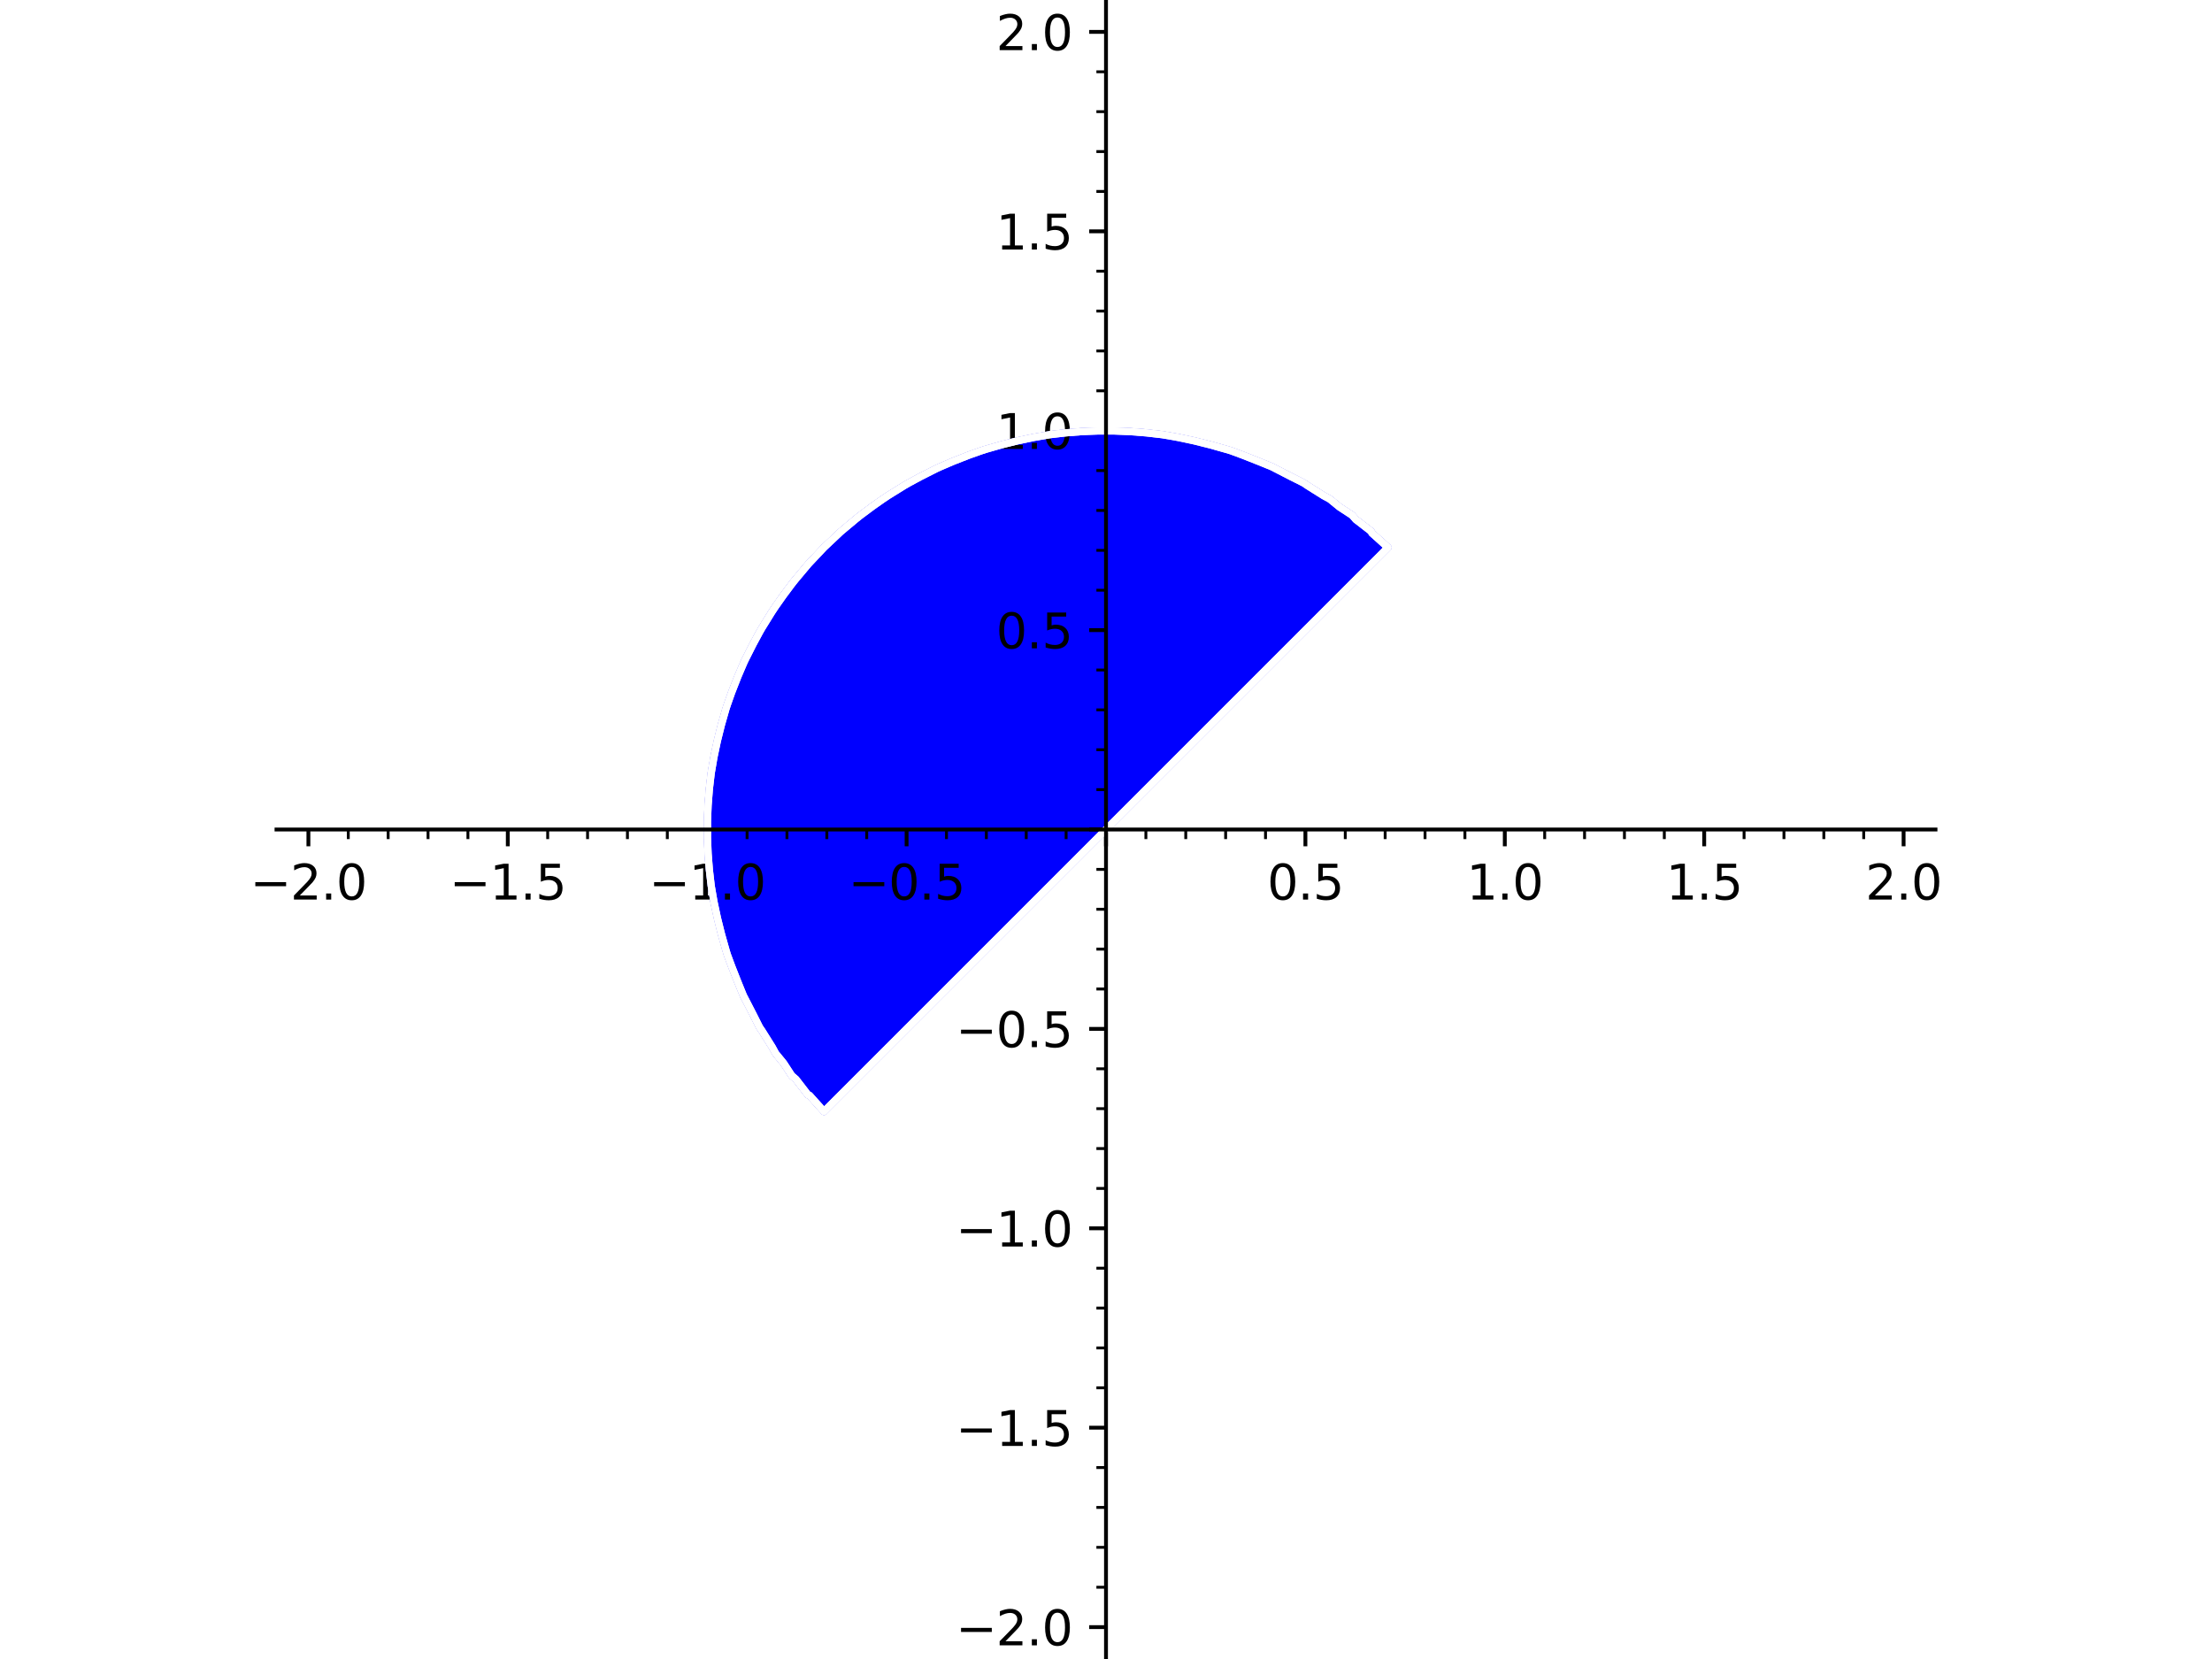 <?xml version="1.0" encoding="utf-8" standalone="no"?>
<!DOCTYPE svg PUBLIC "-//W3C//DTD SVG 1.1//EN"
  "http://www.w3.org/Graphics/SVG/1.1/DTD/svg11.dtd">
<svg xmlns:xlink="http://www.w3.org/1999/xlink" width="460.8pt" height="345.6pt" viewBox="0 0 460.8 345.6" xmlns="http://www.w3.org/2000/svg" version="1.1">
 <defs>
  <style type="text/css">*{stroke-linejoin: round; stroke-linecap: butt}</style>
 </defs>
 <g id="figure_1">
  <g id="patch_1">
   <path d="M 0 345.6 
L 460.8 345.6 
L 460.8 0 
L 0 0 
z
" style="fill: #ffffff"/>
  </g>
  <g id="axes_1">
   <g id="patch_2">
    <path d="M 57.6 345.6 
L 403.2 345.6 
L 403.2 0 
L 57.6 0 
z
" style="fill: #ffffff"/>
   </g>
   <g id="QuadContourSet_1">
    <path d="M 171.659 231.541 
L 175.015 228.185 
L 175.015 228.185 
L 178.372 224.828 
L 178.372 224.828 
L 181.729 221.471 
L 181.729 221.471 
L 185.085 218.115 
L 185.085 218.115 
L 188.442 214.758 
L 188.442 214.758 
L 191.799 211.401 
L 191.799 211.401 
L 195.155 208.045 
L 195.155 208.045 
L 198.512 204.688 
L 198.512 204.688 
L 201.869 201.331 
L 201.869 201.331 
L 205.225 197.975 
L 205.225 197.975 
L 208.582 194.618 
L 208.582 194.618 
L 211.938 191.262 
L 211.938 191.262 
L 215.295 187.905 
L 215.295 187.905 
L 218.652 184.548 
L 218.652 184.548 
L 222.008 181.192 
L 222.008 181.192 
L 225.365 177.835 
L 225.365 177.835 
L 228.722 174.478 
L 228.722 174.478 
L 232.078 171.122 
L 232.078 171.122 
L 235.435 167.765 
L 235.435 167.765 
L 238.792 164.408 
L 238.792 164.408 
L 242.148 161.052 
L 242.148 161.052 
L 245.505 157.695 
L 245.505 157.695 
L 248.862 154.338 
L 248.862 154.338 
L 252.218 150.982 
L 252.218 150.982 
L 255.575 147.625 
L 255.575 147.625 
L 258.931 144.269 
L 258.931 144.269 
L 262.288 140.912 
L 262.288 140.912 
L 265.645 137.555 
L 265.645 137.555 
L 269.001 134.199 
L 269.001 134.199 
L 272.358 130.842 
L 272.358 130.842 
L 275.715 127.485 
L 275.715 127.485 
L 279.071 124.129 
L 279.071 124.129 
L 282.428 120.772 
L 282.428 120.772 
L 285.785 117.415 
L 285.785 117.415 
L 289.141 114.059 
L 285.785 111.045 
L 285.646 110.702 
L 282.428 108.219 
L 281.678 107.345 
L 279.071 105.646 
L 277.042 103.989 
L 275.715 103.263 
L 272.358 101.157 
L 271.592 100.632 
L 269.001 99.331 
L 265.645 97.601 
L 265.025 97.276 
L 262.288 96.159 
L 258.931 94.835 
L 256.469 93.919 
L 255.575 93.65 
L 252.218 92.7 
L 248.862 91.859 
L 245.505 91.141 
L 242.176 90.562 
L 242.148 90.558 
L 238.792 90.171 
L 235.435 89.909 
L 232.078 89.777 
L 228.722 89.776 
L 225.365 89.907 
L 222.008 90.168 
L 218.652 90.558 
L 218.626 90.562 
L 215.295 91.134 
L 211.938 91.843 
L 208.582 92.681 
L 205.225 93.643 
L 204.393 93.919 
L 201.869 94.811 
L 198.512 96.127 
L 195.833 97.276 
L 195.155 97.584 
L 191.799 99.278 
L 189.291 100.632 
L 188.442 101.119 
L 185.085 103.202 
L 183.901 103.989 
L 181.729 105.518 
L 179.279 107.345 
L 178.372 108.063 
L 175.224 110.702 
L 175.015 110.888 
L 171.659 114.053 
L 171.653 114.059 
L 168.488 117.415 
L 168.302 117.624 
L 165.663 120.772 
L 164.945 121.679 
L 163.118 124.129 
L 161.589 126.301 
L 160.802 127.485 
L 158.719 130.842 
L 158.232 131.691 
L 156.878 134.199 
L 155.184 137.555 
L 154.876 138.233 
L 153.727 140.912 
L 152.411 144.269 
L 151.519 146.793 
L 151.243 147.625 
L 150.281 150.982 
L 149.443 154.338 
L 148.734 157.695 
L 148.162 161.026 
L 148.158 161.052 
L 147.768 164.408 
L 147.507 167.765 
L 147.376 171.122 
L 147.377 174.478 
L 147.509 177.835 
L 147.771 181.192 
L 148.158 184.548 
L 148.162 184.576 
L 148.741 187.905 
L 149.459 191.262 
L 150.3 194.618 
L 151.25 197.975 
L 151.519 198.869 
L 152.435 201.331 
L 153.759 204.688 
L 154.876 207.425 
L 155.201 208.045 
L 156.931 211.401 
L 158.232 213.992 
L 158.757 214.758 
L 160.863 218.115 
L 161.589 219.442 
L 163.246 221.471 
L 164.945 224.078 
L 165.819 224.828 
L 168.302 228.046 
L 168.645 228.185 
z
" clip-path="url(#p67976d690a)" style="fill: #0000ff"/>
    <path d="M 64.246 338.954 
L 64.246 338.954 
L 64.246 338.954 
z
M 67.603 335.597 
L 67.603 335.597 
L 67.603 335.597 
L 67.603 335.597 
z
M 70.959 332.241 
L 70.959 332.241 
L 70.959 332.241 
L 70.959 332.241 
z
M 74.316 328.884 
L 74.316 328.884 
L 74.316 328.884 
L 74.316 328.884 
z
M 77.673 325.527 
L 77.673 325.527 
L 77.673 325.527 
L 77.673 325.527 
z
M 81.029 322.171 
L 81.029 322.171 
L 81.029 322.171 
L 81.029 322.171 
z
M 84.386 318.814 
L 84.386 318.814 
L 84.386 318.814 
L 84.386 318.814 
z
M 87.743 315.457 
L 87.743 315.457 
L 87.743 315.457 
L 87.743 315.457 
z
M 91.099 312.101 
L 91.099 312.101 
L 91.099 312.101 
L 91.099 312.101 
z
M 94.456 308.744 
L 94.456 308.744 
L 94.456 308.744 
L 94.456 308.744 
z
M 97.813 305.387 
L 97.813 305.387 
L 97.813 305.387 
L 97.813 305.387 
z
M 101.169 302.031 
L 101.169 302.031 
L 101.169 302.031 
L 101.169 302.031 
z
M 104.526 298.674 
L 104.526 298.674 
L 104.526 298.674 
L 104.526 298.674 
z
M 107.883 295.317 
L 107.883 295.317 
L 107.883 295.317 
L 107.883 295.317 
z
M 111.239 291.961 
L 111.239 291.961 
L 111.239 291.961 
L 111.239 291.961 
z
M 114.596 288.604 
L 114.596 288.604 
L 114.596 288.604 
L 114.596 288.604 
z
M 117.952 285.248 
L 117.952 285.248 
L 117.952 285.248 
L 117.952 285.248 
z
M 121.309 281.891 
L 121.309 281.891 
L 121.309 281.891 
L 121.309 281.891 
z
M 124.666 278.534 
L 124.666 278.534 
L 124.666 278.534 
L 124.666 278.534 
z
M 128.022 275.178 
L 128.022 275.178 
L 128.022 275.178 
L 128.022 275.178 
z
M 131.379 271.821 
L 131.379 271.821 
L 131.379 271.821 
L 131.379 271.821 
z
M 134.736 268.464 
L 134.736 268.464 
L 134.736 268.464 
L 134.736 268.464 
z
M 138.092 265.108 
L 138.092 265.108 
L 138.092 265.108 
L 138.092 265.108 
z
M 141.449 261.751 
L 141.449 261.751 
L 141.449 261.751 
L 141.449 261.751 
z
M 144.806 258.394 
L 144.806 258.394 
L 144.806 258.394 
L 144.806 258.394 
z
M 148.162 255.038 
L 148.162 255.038 
L 148.162 255.038 
L 148.162 255.038 
z
M 151.519 251.681 
L 151.519 251.681 
L 151.519 251.681 
L 151.519 251.681 
z
M 154.876 248.324 
L 154.876 248.324 
L 154.876 248.324 
L 154.876 248.324 
z
M 158.232 244.968 
L 158.232 244.968 
L 158.232 244.968 
L 158.232 244.968 
z
M 161.589 241.611 
L 161.589 241.611 
L 161.589 241.611 
L 161.589 241.611 
z
M 164.945 238.255 
L 164.945 238.255 
L 164.945 238.255 
L 164.945 238.255 
z
M 168.302 234.898 
L 168.302 234.898 
L 168.302 234.898 
L 168.302 234.898 
z
M 171.659 231.541 
L 171.659 231.541 
L 175.015 228.185 
L 175.015 228.185 
L 178.372 224.828 
L 178.372 224.828 
L 181.729 221.471 
L 181.729 221.471 
L 185.085 218.115 
L 185.085 218.115 
L 188.442 214.758 
L 188.442 214.758 
L 191.799 211.401 
L 191.799 211.401 
L 195.155 208.045 
L 195.155 208.045 
L 198.512 204.688 
L 198.512 204.688 
L 201.869 201.331 
L 201.869 201.331 
L 205.225 197.975 
L 205.225 197.975 
L 208.582 194.618 
L 208.582 194.618 
L 211.938 191.262 
L 211.938 191.262 
L 215.295 187.905 
L 215.295 187.905 
L 218.652 184.548 
L 218.652 184.548 
L 222.008 181.192 
L 222.008 181.192 
L 225.365 177.835 
L 225.365 177.835 
L 228.722 174.478 
L 228.722 174.478 
L 232.078 171.122 
L 232.078 171.122 
L 235.435 167.765 
L 235.435 167.765 
L 238.792 164.408 
L 238.792 164.408 
L 242.148 161.052 
L 242.148 161.052 
L 245.505 157.695 
L 245.505 157.695 
L 248.862 154.338 
L 248.862 154.338 
L 252.218 150.982 
L 252.218 150.982 
L 255.575 147.625 
L 255.575 147.625 
L 258.931 144.269 
L 258.931 144.269 
L 262.288 140.912 
L 262.288 140.912 
L 265.645 137.555 
L 265.645 137.555 
L 269.001 134.199 
L 269.001 134.199 
L 272.358 130.842 
L 272.358 130.842 
L 275.715 127.485 
L 275.715 127.485 
L 279.071 124.129 
L 279.071 124.129 
L 282.428 120.772 
L 282.428 120.772 
L 285.785 117.415 
L 285.785 117.415 
L 289.141 114.059 
L 289.141 114.059 
L 289.141 114.059 
L 285.785 111.045 
L 285.646 110.702 
L 282.428 108.219 
L 281.678 107.345 
L 279.071 105.646 
L 277.042 103.989 
L 275.715 103.263 
L 272.358 101.157 
L 271.592 100.632 
L 269.001 99.331 
L 265.645 97.601 
L 265.025 97.276 
L 262.288 96.159 
L 258.931 94.835 
L 256.469 93.919 
L 255.575 93.65 
L 252.218 92.7 
L 248.862 91.859 
L 245.505 91.141 
L 242.176 90.562 
L 242.148 90.558 
L 238.792 90.171 
L 235.435 89.909 
L 232.078 89.777 
L 228.722 89.776 
L 225.365 89.907 
L 222.008 90.168 
L 218.652 90.558 
L 218.626 90.562 
L 215.295 91.134 
L 211.938 91.843 
L 208.582 92.681 
L 205.225 93.643 
L 204.393 93.919 
L 201.869 94.811 
L 198.512 96.127 
L 195.833 97.276 
L 195.155 97.584 
L 191.799 99.278 
L 189.291 100.632 
L 188.442 101.119 
L 185.085 103.202 
L 183.901 103.989 
L 181.729 105.518 
L 179.279 107.345 
L 178.372 108.063 
L 175.224 110.702 
L 175.015 110.888 
L 171.659 114.053 
L 171.653 114.059 
L 168.488 117.415 
L 168.302 117.624 
L 165.663 120.772 
L 164.945 121.679 
L 163.118 124.129 
L 161.589 126.301 
L 160.802 127.485 
L 158.719 130.842 
L 158.232 131.691 
L 156.878 134.199 
L 155.184 137.555 
L 154.876 138.233 
L 153.727 140.912 
L 152.411 144.269 
L 151.519 146.793 
L 151.243 147.625 
L 150.281 150.982 
L 149.443 154.338 
L 148.734 157.695 
L 148.162 161.026 
L 148.158 161.052 
L 147.768 164.408 
L 147.507 167.765 
L 147.376 171.122 
L 147.377 174.478 
L 147.509 177.835 
L 147.771 181.192 
L 148.158 184.548 
L 148.162 184.576 
L 148.741 187.905 
L 149.459 191.262 
L 150.3 194.618 
L 151.25 197.975 
L 151.519 198.869 
L 152.435 201.331 
L 153.759 204.688 
L 154.876 207.425 
L 155.201 208.045 
L 156.931 211.401 
L 158.232 213.992 
L 158.757 214.758 
L 160.863 218.115 
L 161.589 219.442 
L 163.246 221.471 
L 164.945 224.078 
L 165.819 224.828 
L 168.302 228.046 
L 168.645 228.185 
L 171.659 231.541 
z
M 168.645 228.185 
L 168.302 228.046 
L 165.819 224.828 
L 164.945 224.078 
L 163.246 221.471 
L 161.589 219.442 
L 160.863 218.115 
L 158.757 214.758 
L 158.232 213.992 
L 156.931 211.401 
L 155.201 208.045 
L 154.876 207.425 
L 153.759 204.688 
L 152.435 201.331 
L 151.519 198.869 
L 151.25 197.975 
L 150.3 194.618 
L 149.459 191.262 
L 148.741 187.905 
L 148.162 184.576 
L 148.158 184.548 
L 147.771 181.192 
L 147.509 177.835 
L 147.377 174.478 
L 147.376 171.122 
L 147.507 167.765 
L 147.768 164.408 
L 148.158 161.052 
L 148.162 161.026 
L 148.734 157.695 
L 149.443 154.338 
L 150.281 150.982 
L 151.243 147.625 
L 151.519 146.793 
L 152.411 144.269 
L 153.727 140.912 
L 154.876 138.233 
L 155.184 137.555 
L 156.878 134.199 
L 158.232 131.691 
L 158.719 130.842 
L 160.802 127.485 
L 161.589 126.301 
L 163.118 124.129 
L 164.945 121.679 
L 165.663 120.772 
L 168.302 117.624 
L 168.488 117.415 
L 171.653 114.059 
L 171.659 114.053 
L 175.015 110.888 
L 175.224 110.702 
L 178.372 108.063 
L 179.279 107.345 
L 181.729 105.518 
L 183.901 103.989 
L 185.085 103.202 
L 188.442 101.119 
L 189.291 100.632 
L 191.799 99.278 
L 195.155 97.584 
L 195.833 97.276 
L 198.512 96.127 
L 201.869 94.811 
L 204.393 93.919 
L 205.225 93.643 
L 208.582 92.681 
L 211.938 91.843 
L 215.295 91.134 
L 218.626 90.562 
L 218.652 90.558 
L 222.008 90.168 
L 225.365 89.907 
L 228.722 89.776 
L 232.078 89.777 
L 235.435 89.909 
L 238.792 90.171 
L 242.148 90.558 
L 242.176 90.562 
L 245.505 91.141 
L 248.862 91.859 
L 252.218 92.7 
L 255.575 93.65 
L 256.469 93.919 
L 258.931 94.835 
L 262.288 96.159 
L 265.025 97.276 
L 265.645 97.601 
L 269.001 99.331 
L 271.592 100.632 
L 272.358 101.157 
L 275.715 103.263 
L 277.042 103.989 
L 279.071 105.646 
L 281.678 107.345 
L 282.428 108.219 
L 285.646 110.702 
L 285.785 111.045 
L 289.141 114.059 
L 285.785 117.415 
L 285.785 117.415 
L 282.428 120.772 
L 282.428 120.772 
L 279.071 124.129 
L 279.071 124.129 
L 275.715 127.485 
L 275.715 127.485 
L 272.358 130.842 
L 272.358 130.842 
L 269.001 134.199 
L 269.001 134.199 
L 265.645 137.555 
L 265.645 137.555 
L 262.288 140.912 
L 262.288 140.912 
L 258.931 144.269 
L 258.931 144.269 
L 255.575 147.625 
L 255.575 147.625 
L 252.218 150.982 
L 252.218 150.982 
L 248.862 154.338 
L 248.862 154.338 
L 245.505 157.695 
L 245.505 157.695 
L 242.148 161.052 
L 242.148 161.052 
L 238.792 164.408 
L 238.792 164.408 
L 235.435 167.765 
L 235.435 167.765 
L 232.078 171.122 
L 232.078 171.122 
L 228.722 174.478 
L 228.722 174.478 
L 225.365 177.835 
L 225.365 177.835 
L 222.008 181.192 
L 222.008 181.192 
L 218.652 184.548 
L 218.652 184.548 
L 215.295 187.905 
L 215.295 187.905 
L 211.938 191.262 
L 211.938 191.262 
L 208.582 194.618 
L 208.582 194.618 
L 205.225 197.975 
L 205.225 197.975 
L 201.869 201.331 
L 201.869 201.331 
L 198.512 204.688 
L 198.512 204.688 
L 195.155 208.045 
L 195.155 208.045 
L 191.799 211.401 
L 191.799 211.401 
L 188.442 214.758 
L 188.442 214.758 
L 185.085 218.115 
L 185.085 218.115 
L 181.729 221.471 
L 181.729 221.471 
L 178.372 224.828 
L 178.372 224.828 
L 175.015 228.185 
L 175.015 228.185 
L 171.659 231.541 
z
M 292.498 110.702 
L 292.498 110.702 
L 292.498 110.702 
L 292.498 110.702 
z
M 295.855 107.345 
L 295.855 107.345 
L 295.855 107.345 
L 295.855 107.345 
z
M 299.211 103.989 
L 299.211 103.989 
L 299.211 103.989 
L 299.211 103.989 
z
M 302.568 100.632 
L 302.568 100.632 
L 302.568 100.632 
L 302.568 100.632 
z
M 305.924 97.276 
L 305.924 97.276 
L 305.924 97.276 
L 305.924 97.276 
z
M 309.281 93.919 
L 309.281 93.919 
L 309.281 93.919 
L 309.281 93.919 
z
M 312.638 90.562 
L 312.638 90.562 
L 312.638 90.562 
L 312.638 90.562 
z
M 315.994 87.206 
L 315.994 87.206 
L 315.994 87.206 
L 315.994 87.206 
z
M 319.351 83.849 
L 319.351 83.849 
L 319.351 83.849 
L 319.351 83.849 
z
M 322.708 80.492 
L 322.708 80.492 
L 322.708 80.492 
L 322.708 80.492 
z
M 326.064 77.136 
L 326.064 77.136 
L 326.064 77.136 
L 326.064 77.136 
z
M 329.421 73.779 
L 329.421 73.779 
L 329.421 73.779 
L 329.421 73.779 
z
M 332.778 70.422 
L 332.778 70.422 
L 332.778 70.422 
L 332.778 70.422 
z
M 336.134 67.066 
L 336.134 67.066 
L 336.134 67.066 
L 336.134 67.066 
z
M 339.491 63.709 
L 339.491 63.709 
L 339.491 63.709 
L 339.491 63.709 
z
M 342.848 60.352 
L 342.848 60.352 
L 342.848 60.352 
L 342.848 60.352 
z
M 346.204 56.996 
L 346.204 56.996 
L 346.204 56.996 
L 346.204 56.996 
z
M 349.561 53.639 
L 349.561 53.639 
L 349.561 53.639 
L 349.561 53.639 
z
M 352.917 50.283 
L 352.917 50.283 
L 352.917 50.283 
L 352.917 50.283 
z
M 356.274 46.926 
L 356.274 46.926 
L 356.274 46.926 
L 356.274 46.926 
z
M 359.631 43.569 
L 359.631 43.569 
L 359.631 43.569 
L 359.631 43.569 
z
M 362.987 40.213 
L 362.987 40.213 
L 362.987 40.213 
L 362.987 40.213 
z
M 366.344 36.856 
L 366.344 36.856 
L 366.344 36.856 
L 366.344 36.856 
z
M 369.701 33.499 
L 369.701 33.499 
L 369.701 33.499 
L 369.701 33.499 
z
M 373.057 30.143 
L 373.057 30.143 
L 373.057 30.143 
L 373.057 30.143 
z
M 376.414 26.786 
L 376.414 26.786 
L 376.414 26.786 
L 376.414 26.786 
z
M 379.771 23.429 
L 379.771 23.429 
L 379.771 23.429 
L 379.771 23.429 
z
M 383.127 20.073 
L 383.127 20.073 
L 383.127 20.073 
L 383.127 20.073 
z
M 386.484 16.716 
L 386.484 16.716 
L 386.484 16.716 
L 386.484 16.716 
z
M 389.841 13.359 
L 389.841 13.359 
L 389.841 13.359 
L 389.841 13.359 
z
M 393.197 10.003 
L 393.197 10.003 
L 393.197 10.003 
L 393.197 10.003 
z
M 396.554 6.646 
L 396.554 6.646 
L 396.554 6.646 
z
" clip-path="url(#p67976d690a)" style="fill: #0000ff"/>
    <path d="M 64.246 338.954 
L 64.246 338.954 
L 64.246 338.954 
L 64.246 338.954 
z
M 67.603 335.597 
L 67.603 335.597 
L 67.603 335.597 
L 67.603 335.597 
z
M 67.603 335.597 
L 67.603 335.597 
L 67.603 335.597 
L 67.603 335.597 
z
M 70.959 332.241 
L 70.959 332.241 
L 70.959 332.241 
L 70.959 332.241 
z
M 70.959 332.241 
L 70.959 332.241 
L 70.959 332.241 
L 70.959 332.241 
z
M 74.316 328.884 
L 74.316 328.884 
L 74.316 328.884 
L 74.316 328.884 
z
M 74.316 328.884 
L 74.316 328.884 
L 74.316 328.884 
L 74.316 328.884 
z
M 77.673 325.527 
L 77.673 325.527 
L 77.673 325.527 
L 77.673 325.527 
z
M 77.673 325.527 
L 77.673 325.527 
L 77.673 325.527 
L 77.673 325.527 
z
M 81.029 322.171 
L 81.029 322.171 
L 81.029 322.171 
L 81.029 322.171 
z
M 81.029 322.171 
L 81.029 322.171 
L 81.029 322.171 
L 81.029 322.171 
z
M 84.386 318.814 
L 84.386 318.814 
L 84.386 318.814 
L 84.386 318.814 
z
M 84.386 318.814 
L 84.386 318.814 
L 84.386 318.814 
L 84.386 318.814 
z
M 87.743 315.457 
L 87.743 315.457 
L 87.743 315.457 
L 87.743 315.457 
z
M 87.743 315.457 
L 87.743 315.457 
L 87.743 315.457 
L 87.743 315.457 
z
M 91.099 312.101 
L 91.099 312.101 
L 91.099 312.101 
L 91.099 312.101 
z
M 91.099 312.101 
L 91.099 312.101 
L 91.099 312.101 
L 91.099 312.101 
z
M 94.456 308.744 
L 94.456 308.744 
L 94.456 308.744 
L 94.456 308.744 
z
M 94.456 308.744 
L 94.456 308.744 
L 94.456 308.744 
L 94.456 308.744 
z
M 97.813 305.387 
L 97.813 305.387 
L 97.813 305.387 
L 97.813 305.387 
z
M 97.813 305.387 
L 97.813 305.387 
L 97.813 305.387 
L 97.813 305.387 
z
M 101.169 302.031 
L 101.169 302.031 
L 101.169 302.031 
L 101.169 302.031 
z
M 101.169 302.031 
L 101.169 302.031 
L 101.169 302.031 
L 101.169 302.031 
z
M 104.526 298.674 
L 104.526 298.674 
L 104.526 298.674 
L 104.526 298.674 
z
M 104.526 298.674 
L 104.526 298.674 
L 104.526 298.674 
L 104.526 298.674 
z
M 107.883 295.317 
L 107.883 295.317 
L 107.883 295.317 
L 107.883 295.317 
z
M 107.883 295.317 
L 107.883 295.317 
L 107.883 295.317 
L 107.883 295.317 
z
M 111.239 291.961 
L 111.239 291.961 
L 111.239 291.961 
L 111.239 291.961 
z
M 111.239 291.961 
L 111.239 291.961 
L 111.239 291.961 
L 111.239 291.961 
z
M 114.596 288.604 
L 114.596 288.604 
L 114.596 288.604 
L 114.596 288.604 
z
M 114.596 288.604 
L 114.596 288.604 
L 114.596 288.604 
L 114.596 288.604 
z
M 117.952 285.248 
L 117.952 285.248 
L 117.952 285.248 
L 117.952 285.248 
z
M 117.952 285.248 
L 117.952 285.248 
L 117.952 285.248 
L 117.952 285.248 
z
M 121.309 281.891 
L 121.309 281.891 
L 121.309 281.891 
L 121.309 281.891 
z
M 121.309 281.891 
L 121.309 281.891 
L 121.309 281.891 
L 121.309 281.891 
z
M 124.666 278.534 
L 124.666 278.534 
L 124.666 278.534 
L 124.666 278.534 
z
M 124.666 278.534 
L 124.666 278.534 
L 124.666 278.534 
L 124.666 278.534 
z
M 128.022 275.178 
L 128.022 275.178 
L 128.022 275.178 
L 128.022 275.178 
z
M 128.022 275.178 
L 128.022 275.178 
L 128.022 275.178 
L 128.022 275.178 
z
M 131.379 271.821 
L 131.379 271.821 
L 131.379 271.821 
L 131.379 271.821 
z
M 131.379 271.821 
L 131.379 271.821 
L 131.379 271.821 
L 131.379 271.821 
z
M 134.736 268.464 
L 134.736 268.464 
L 134.736 268.464 
L 134.736 268.464 
z
M 134.736 268.464 
L 134.736 268.464 
L 134.736 268.464 
L 134.736 268.464 
z
M 138.092 265.108 
L 138.092 265.108 
L 138.092 265.108 
L 138.092 265.108 
z
M 138.092 265.108 
L 138.092 265.108 
L 138.092 265.108 
L 138.092 265.108 
z
M 141.449 261.751 
L 141.449 261.751 
L 141.449 261.751 
L 141.449 261.751 
z
M 141.449 261.751 
L 141.449 261.751 
L 141.449 261.751 
L 141.449 261.751 
z
M 144.806 258.394 
L 144.806 258.394 
L 144.806 258.394 
L 144.806 258.394 
z
M 144.806 258.394 
L 144.806 258.394 
L 144.806 258.394 
L 144.806 258.394 
z
M 148.162 255.038 
L 148.162 255.038 
L 148.162 255.038 
L 148.162 255.038 
z
M 148.162 255.038 
L 148.162 255.038 
L 148.162 255.038 
L 148.162 255.038 
z
M 151.519 251.681 
L 151.519 251.681 
L 151.519 251.681 
L 151.519 251.681 
z
M 151.519 251.681 
L 151.519 251.681 
L 151.519 251.681 
L 151.519 251.681 
z
M 154.876 248.324 
L 154.876 248.324 
L 154.876 248.324 
L 154.876 248.324 
z
M 154.876 248.324 
L 154.876 248.324 
L 154.876 248.324 
L 154.876 248.324 
z
M 158.232 244.968 
L 158.232 244.968 
L 158.232 244.968 
L 158.232 244.968 
z
M 158.232 244.968 
L 158.232 244.968 
L 158.232 244.968 
L 158.232 244.968 
z
M 161.589 241.611 
L 161.589 241.611 
L 161.589 241.611 
L 161.589 241.611 
z
M 161.589 241.611 
L 161.589 241.611 
L 161.589 241.611 
L 161.589 241.611 
z
M 164.945 238.255 
L 164.945 238.255 
L 164.945 238.255 
L 164.945 238.255 
z
M 164.945 238.255 
L 164.945 238.255 
L 164.945 238.255 
L 164.945 238.255 
z
M 168.302 234.898 
L 168.302 234.898 
L 168.302 234.898 
L 168.302 234.898 
z
M 168.302 234.898 
L 168.302 234.898 
L 168.302 234.898 
L 168.302 234.898 
z
M 171.659 231.541 
L 171.659 231.541 
L 175.015 228.185 
L 175.015 228.185 
L 178.372 224.828 
L 178.372 224.828 
L 181.729 221.471 
L 181.729 221.471 
L 185.085 218.115 
L 185.085 218.115 
L 188.442 214.758 
L 188.442 214.758 
L 191.799 211.401 
L 191.799 211.401 
L 195.155 208.045 
L 195.155 208.045 
L 198.512 204.688 
L 198.512 204.688 
L 201.869 201.331 
L 201.869 201.331 
L 205.225 197.975 
L 205.225 197.975 
L 208.582 194.618 
L 208.582 194.618 
L 211.938 191.262 
L 211.938 191.262 
L 215.295 187.905 
L 215.295 187.905 
L 218.652 184.548 
L 218.652 184.548 
L 222.008 181.192 
L 222.008 181.192 
L 225.365 177.835 
L 225.365 177.835 
L 228.722 174.478 
L 228.722 174.478 
L 232.078 171.122 
L 232.078 171.122 
L 235.435 167.765 
L 235.435 167.765 
L 238.792 164.408 
L 238.792 164.408 
L 242.148 161.052 
L 242.148 161.052 
L 245.505 157.695 
L 245.505 157.695 
L 248.862 154.338 
L 248.862 154.338 
L 252.218 150.982 
L 252.218 150.982 
L 255.575 147.625 
L 255.575 147.625 
L 258.931 144.269 
L 258.931 144.269 
L 262.288 140.912 
L 262.288 140.912 
L 265.645 137.555 
L 265.645 137.555 
L 269.001 134.199 
L 269.001 134.199 
L 272.358 130.842 
L 272.358 130.842 
L 275.715 127.485 
L 275.715 127.485 
L 279.071 124.129 
L 279.071 124.129 
L 282.428 120.772 
L 282.428 120.772 
L 285.785 117.415 
L 285.785 117.415 
L 289.141 114.059 
L 289.141 114.059 
L 289.141 114.059 
L 285.785 111.045 
L 285.646 110.702 
L 282.428 108.219 
L 281.678 107.345 
L 279.071 105.646 
L 277.042 103.989 
L 275.715 103.263 
L 272.358 101.157 
L 271.592 100.632 
L 269.001 99.331 
L 265.645 97.601 
L 265.025 97.276 
L 262.288 96.159 
L 258.931 94.835 
L 256.469 93.919 
L 255.575 93.65 
L 252.218 92.7 
L 248.862 91.859 
L 245.505 91.141 
L 242.176 90.562 
L 242.148 90.558 
L 238.792 90.171 
L 235.435 89.909 
L 232.078 89.777 
L 228.722 89.776 
L 225.365 89.907 
L 222.008 90.168 
L 218.652 90.558 
L 218.626 90.562 
L 215.295 91.134 
L 211.938 91.843 
L 208.582 92.681 
L 205.225 93.643 
L 204.393 93.919 
L 201.869 94.811 
L 198.512 96.127 
L 195.833 97.276 
L 195.155 97.584 
L 191.799 99.278 
L 189.291 100.632 
L 188.442 101.119 
L 185.085 103.202 
L 183.901 103.989 
L 181.729 105.518 
L 179.279 107.345 
L 178.372 108.063 
L 175.224 110.702 
L 175.015 110.888 
L 171.659 114.053 
L 171.653 114.059 
L 168.488 117.415 
L 168.302 117.624 
L 165.663 120.772 
L 164.945 121.679 
L 163.118 124.129 
L 161.589 126.301 
L 160.802 127.485 
L 158.719 130.842 
L 158.232 131.691 
L 156.878 134.199 
L 155.184 137.555 
L 154.876 138.233 
L 153.727 140.912 
L 152.411 144.269 
L 151.519 146.793 
L 151.243 147.625 
L 150.281 150.982 
L 149.443 154.338 
L 148.734 157.695 
L 148.162 161.026 
L 148.158 161.052 
L 147.768 164.408 
L 147.507 167.765 
L 147.376 171.122 
L 147.377 174.478 
L 147.509 177.835 
L 147.771 181.192 
L 148.158 184.548 
L 148.162 184.576 
L 148.741 187.905 
L 149.459 191.262 
L 150.3 194.618 
L 151.25 197.975 
L 151.519 198.869 
L 152.435 201.331 
L 153.759 204.688 
L 154.876 207.425 
L 155.201 208.045 
L 156.931 211.401 
L 158.232 213.992 
L 158.757 214.758 
L 160.863 218.115 
L 161.589 219.442 
L 163.246 221.471 
L 164.945 224.078 
L 165.819 224.828 
L 168.302 228.046 
L 168.645 228.185 
L 171.659 231.541 
z
M 171.659 231.541 
L 168.645 228.185 
L 168.302 228.046 
L 165.819 224.828 
L 164.945 224.078 
L 163.246 221.471 
L 161.589 219.442 
L 160.863 218.115 
L 158.757 214.758 
L 158.232 213.992 
L 156.931 211.401 
L 155.201 208.045 
L 154.876 207.425 
L 153.759 204.688 
L 152.435 201.331 
L 151.519 198.869 
L 151.25 197.975 
L 150.3 194.618 
L 149.459 191.262 
L 148.741 187.905 
L 148.162 184.576 
L 148.158 184.548 
L 147.771 181.192 
L 147.509 177.835 
L 147.377 174.478 
L 147.376 171.122 
L 147.507 167.765 
L 147.768 164.408 
L 148.158 161.052 
L 148.162 161.026 
L 148.734 157.695 
L 149.443 154.338 
L 150.281 150.982 
L 151.243 147.625 
L 151.519 146.793 
L 152.411 144.269 
L 153.727 140.912 
L 154.876 138.233 
L 155.184 137.555 
L 156.878 134.199 
L 158.232 131.691 
L 158.719 130.842 
L 160.802 127.485 
L 161.589 126.301 
L 163.118 124.129 
L 164.945 121.679 
L 165.663 120.772 
L 168.302 117.624 
L 168.488 117.415 
L 171.653 114.059 
L 171.659 114.053 
L 175.015 110.888 
L 175.224 110.702 
L 178.372 108.063 
L 179.279 107.345 
L 181.729 105.518 
L 183.901 103.989 
L 185.085 103.202 
L 188.442 101.119 
L 189.291 100.632 
L 191.799 99.278 
L 195.155 97.584 
L 195.833 97.276 
L 198.512 96.127 
L 201.869 94.811 
L 204.393 93.919 
L 205.225 93.643 
L 208.582 92.681 
L 211.938 91.843 
L 215.295 91.134 
L 218.626 90.562 
L 218.652 90.558 
L 222.008 90.168 
L 225.365 89.907 
L 228.722 89.776 
L 232.078 89.777 
L 235.435 89.909 
L 238.792 90.171 
L 242.148 90.558 
L 242.176 90.562 
L 245.505 91.141 
L 248.862 91.859 
L 252.218 92.7 
L 255.575 93.65 
L 256.469 93.919 
L 258.931 94.835 
L 262.288 96.159 
L 265.025 97.276 
L 265.645 97.601 
L 269.001 99.331 
L 271.592 100.632 
L 272.358 101.157 
L 275.715 103.263 
L 277.042 103.989 
L 279.071 105.646 
L 281.678 107.345 
L 282.428 108.219 
L 285.646 110.702 
L 285.785 111.045 
L 289.141 114.059 
L 289.141 114.059 
L 289.141 114.059 
L 285.785 117.415 
L 285.785 117.415 
L 282.428 120.772 
L 282.428 120.772 
L 279.071 124.129 
L 279.071 124.129 
L 275.715 127.485 
L 275.715 127.485 
L 272.358 130.842 
L 272.358 130.842 
L 269.001 134.199 
L 269.001 134.199 
L 265.645 137.555 
L 265.645 137.555 
L 262.288 140.912 
L 262.288 140.912 
L 258.931 144.269 
L 258.931 144.269 
L 255.575 147.625 
L 255.575 147.625 
L 252.218 150.982 
L 252.218 150.982 
L 248.862 154.338 
L 248.862 154.338 
L 245.505 157.695 
L 245.505 157.695 
L 242.148 161.052 
L 242.148 161.052 
L 238.792 164.408 
L 238.792 164.408 
L 235.435 167.765 
L 235.435 167.765 
L 232.078 171.122 
L 232.078 171.122 
L 228.722 174.478 
L 228.722 174.478 
L 225.365 177.835 
L 225.365 177.835 
L 222.008 181.192 
L 222.008 181.192 
L 218.652 184.548 
L 218.652 184.548 
L 215.295 187.905 
L 215.295 187.905 
L 211.938 191.262 
L 211.938 191.262 
L 208.582 194.618 
L 208.582 194.618 
L 205.225 197.975 
L 205.225 197.975 
L 201.869 201.331 
L 201.869 201.331 
L 198.512 204.688 
L 198.512 204.688 
L 195.155 208.045 
L 195.155 208.045 
L 191.799 211.401 
L 191.799 211.401 
L 188.442 214.758 
L 188.442 214.758 
L 185.085 218.115 
L 185.085 218.115 
L 181.729 221.471 
L 181.729 221.471 
L 178.372 224.828 
L 178.372 224.828 
L 175.015 228.185 
L 175.015 228.185 
L 171.659 231.541 
L 171.659 231.541 
z
M 292.498 110.702 
L 292.498 110.702 
L 292.498 110.702 
L 292.498 110.702 
z
M 292.498 110.702 
L 292.498 110.702 
L 292.498 110.702 
L 292.498 110.702 
z
M 295.855 107.345 
L 295.855 107.345 
L 295.855 107.345 
L 295.855 107.345 
z
M 295.855 107.345 
L 295.855 107.345 
L 295.855 107.345 
L 295.855 107.345 
z
M 299.211 103.989 
L 299.211 103.989 
L 299.211 103.989 
L 299.211 103.989 
z
M 299.211 103.989 
L 299.211 103.989 
L 299.211 103.989 
L 299.211 103.989 
z
M 302.568 100.632 
L 302.568 100.632 
L 302.568 100.632 
L 302.568 100.632 
z
M 302.568 100.632 
L 302.568 100.632 
L 302.568 100.632 
L 302.568 100.632 
z
M 305.924 97.276 
L 305.924 97.276 
L 305.924 97.276 
L 305.924 97.276 
z
M 305.924 97.276 
L 305.924 97.276 
L 305.924 97.276 
L 305.924 97.276 
z
M 309.281 93.919 
L 309.281 93.919 
L 309.281 93.919 
L 309.281 93.919 
z
M 309.281 93.919 
L 309.281 93.919 
L 309.281 93.919 
L 309.281 93.919 
z
M 312.638 90.562 
L 312.638 90.562 
L 312.638 90.562 
L 312.638 90.562 
z
M 312.638 90.562 
L 312.638 90.562 
L 312.638 90.562 
L 312.638 90.562 
z
M 315.994 87.206 
L 315.994 87.206 
L 315.994 87.206 
L 315.994 87.206 
z
M 315.994 87.206 
L 315.994 87.206 
L 315.994 87.206 
L 315.994 87.206 
z
M 319.351 83.849 
L 319.351 83.849 
L 319.351 83.849 
L 319.351 83.849 
z
M 319.351 83.849 
L 319.351 83.849 
L 319.351 83.849 
L 319.351 83.849 
z
M 322.708 80.492 
L 322.708 80.492 
L 322.708 80.492 
L 322.708 80.492 
z
M 322.708 80.492 
L 322.708 80.492 
L 322.708 80.492 
L 322.708 80.492 
z
M 326.064 77.136 
L 326.064 77.136 
L 326.064 77.136 
L 326.064 77.136 
z
M 326.064 77.136 
L 326.064 77.136 
L 326.064 77.136 
L 326.064 77.136 
z
M 329.421 73.779 
L 329.421 73.779 
L 329.421 73.779 
L 329.421 73.779 
z
M 329.421 73.779 
L 329.421 73.779 
L 329.421 73.779 
L 329.421 73.779 
z
M 332.778 70.422 
L 332.778 70.422 
L 332.778 70.422 
L 332.778 70.422 
z
M 332.778 70.422 
L 332.778 70.422 
L 332.778 70.422 
L 332.778 70.422 
z
M 336.134 67.066 
L 336.134 67.066 
L 336.134 67.066 
L 336.134 67.066 
z
M 336.134 67.066 
L 336.134 67.066 
L 336.134 67.066 
L 336.134 67.066 
z
M 339.491 63.709 
L 339.491 63.709 
L 339.491 63.709 
L 339.491 63.709 
z
M 339.491 63.709 
L 339.491 63.709 
L 339.491 63.709 
L 339.491 63.709 
z
M 342.848 60.352 
L 342.848 60.352 
L 342.848 60.352 
L 342.848 60.352 
z
M 342.848 60.352 
L 342.848 60.352 
L 342.848 60.352 
L 342.848 60.352 
z
M 346.204 56.996 
L 346.204 56.996 
L 346.204 56.996 
L 346.204 56.996 
z
M 346.204 56.996 
L 346.204 56.996 
L 346.204 56.996 
L 346.204 56.996 
z
M 349.561 53.639 
L 349.561 53.639 
L 349.561 53.639 
L 349.561 53.639 
z
M 349.561 53.639 
L 349.561 53.639 
L 349.561 53.639 
L 349.561 53.639 
z
M 352.917 50.283 
L 352.917 50.283 
L 352.917 50.283 
L 352.917 50.283 
z
M 352.917 50.283 
L 352.917 50.283 
L 352.917 50.283 
L 352.917 50.283 
z
M 356.274 46.926 
L 356.274 46.926 
L 356.274 46.926 
L 356.274 46.926 
z
M 356.274 46.926 
L 356.274 46.926 
L 356.274 46.926 
L 356.274 46.926 
z
M 359.631 43.569 
L 359.631 43.569 
L 359.631 43.569 
L 359.631 43.569 
z
M 359.631 43.569 
L 359.631 43.569 
L 359.631 43.569 
L 359.631 43.569 
z
M 362.987 40.213 
L 362.987 40.213 
L 362.987 40.213 
L 362.987 40.213 
z
M 362.987 40.213 
L 362.987 40.213 
L 362.987 40.213 
L 362.987 40.213 
z
M 366.344 36.856 
L 366.344 36.856 
L 366.344 36.856 
L 366.344 36.856 
z
M 366.344 36.856 
L 366.344 36.856 
L 366.344 36.856 
L 366.344 36.856 
z
M 369.701 33.499 
L 369.701 33.499 
L 369.701 33.499 
L 369.701 33.499 
z
M 369.701 33.499 
L 369.701 33.499 
L 369.701 33.499 
L 369.701 33.499 
z
M 373.057 30.143 
L 373.057 30.143 
L 373.057 30.143 
L 373.057 30.143 
z
M 373.057 30.143 
L 373.057 30.143 
L 373.057 30.143 
L 373.057 30.143 
z
M 376.414 26.786 
L 376.414 26.786 
L 376.414 26.786 
L 376.414 26.786 
z
M 376.414 26.786 
L 376.414 26.786 
L 376.414 26.786 
L 376.414 26.786 
z
M 379.771 23.429 
L 379.771 23.429 
L 379.771 23.429 
L 379.771 23.429 
z
M 379.771 23.429 
L 379.771 23.429 
L 379.771 23.429 
L 379.771 23.429 
z
M 383.127 20.073 
L 383.127 20.073 
L 383.127 20.073 
L 383.127 20.073 
z
M 383.127 20.073 
L 383.127 20.073 
L 383.127 20.073 
L 383.127 20.073 
z
M 386.484 16.716 
L 386.484 16.716 
L 386.484 16.716 
L 386.484 16.716 
z
M 386.484 16.716 
L 386.484 16.716 
L 386.484 16.716 
L 386.484 16.716 
z
M 389.841 13.359 
L 389.841 13.359 
L 389.841 13.359 
L 389.841 13.359 
z
M 389.841 13.359 
L 389.841 13.359 
L 389.841 13.359 
L 389.841 13.359 
z
M 393.197 10.003 
L 393.197 10.003 
L 393.197 10.003 
L 393.197 10.003 
z
M 393.197 10.003 
L 393.197 10.003 
L 393.197 10.003 
L 393.197 10.003 
z
M 396.554 6.646 
L 396.554 6.646 
L 396.554 6.646 
L 396.554 6.646 
z
" clip-path="url(#p67976d690a)" style="fill: #ffffff"/>
    <path d="M 67.603 338.954 
L 70.959 338.954 
L 74.316 338.954 
L 77.673 338.954 
L 81.029 338.954 
L 84.386 338.954 
L 87.743 338.954 
L 91.099 338.954 
L 94.456 338.954 
L 97.813 338.954 
L 101.169 338.954 
L 104.526 338.954 
L 107.883 338.954 
L 111.239 338.954 
L 114.596 338.954 
L 117.952 338.954 
L 121.309 338.954 
L 124.666 338.954 
L 128.022 338.954 
L 131.379 338.954 
L 134.736 338.954 
L 138.092 338.954 
L 141.449 338.954 
L 144.806 338.954 
L 148.162 338.954 
L 151.519 338.954 
L 154.876 338.954 
L 158.232 338.954 
L 161.589 338.954 
L 164.945 338.954 
L 168.302 338.954 
L 171.659 338.954 
L 175.015 338.954 
L 178.372 338.954 
L 181.729 338.954 
L 185.085 338.954 
L 188.442 338.954 
L 191.799 338.954 
L 195.155 338.954 
L 198.512 338.954 
L 201.869 338.954 
L 205.225 338.954 
L 208.582 338.954 
L 211.938 338.954 
L 215.295 338.954 
L 218.652 338.954 
L 222.008 338.954 
L 225.365 338.954 
L 228.722 338.954 
L 232.078 338.954 
L 235.435 338.954 
L 238.792 338.954 
L 242.148 338.954 
L 245.505 338.954 
L 248.862 338.954 
L 252.218 338.954 
L 255.575 338.954 
L 258.931 338.954 
L 262.288 338.954 
L 265.645 338.954 
L 269.001 338.954 
L 272.358 338.954 
L 275.715 338.954 
L 279.071 338.954 
L 282.428 338.954 
L 285.785 338.954 
L 289.141 338.954 
L 292.498 338.954 
L 295.855 338.954 
L 299.211 338.954 
L 302.568 338.954 
L 305.924 338.954 
L 309.281 338.954 
L 312.638 338.954 
L 315.994 338.954 
L 319.351 338.954 
L 322.708 338.954 
L 326.064 338.954 
L 329.421 338.954 
L 332.778 338.954 
L 336.134 338.954 
L 339.491 338.954 
L 342.848 338.954 
L 346.204 338.954 
L 349.561 338.954 
L 352.917 338.954 
L 356.274 338.954 
L 359.631 338.954 
L 362.987 338.954 
L 366.344 338.954 
L 369.701 338.954 
L 373.057 338.954 
L 376.414 338.954 
L 379.771 338.954 
L 383.127 338.954 
L 386.484 338.954 
L 389.841 338.954 
L 393.197 338.954 
L 396.554 338.954 
L 396.554 335.597 
L 396.554 332.241 
L 396.554 328.884 
L 396.554 325.527 
L 396.554 322.171 
L 396.554 318.814 
L 396.554 315.457 
L 396.554 312.101 
L 396.554 308.744 
L 396.554 305.387 
L 396.554 302.031 
L 396.554 298.674 
L 396.554 295.317 
L 396.554 291.961 
L 396.554 288.604 
L 396.554 285.248 
L 396.554 281.891 
L 396.554 278.534 
L 396.554 275.178 
L 396.554 271.821 
L 396.554 268.464 
L 396.554 265.108 
L 396.554 261.751 
L 396.554 258.394 
L 396.554 255.038 
L 396.554 251.681 
L 396.554 248.324 
L 396.554 244.968 
L 396.554 241.611 
L 396.554 238.255 
L 396.554 234.898 
L 396.554 231.541 
L 396.554 228.185 
L 396.554 224.828 
L 396.554 221.471 
L 396.554 218.115 
L 396.554 214.758 
L 396.554 211.401 
L 396.554 208.045 
L 396.554 204.688 
L 396.554 201.331 
L 396.554 197.975 
L 396.554 194.618 
L 396.554 191.262 
L 396.554 187.905 
L 396.554 184.548 
L 396.554 181.192 
L 396.554 177.835 
L 396.554 174.478 
L 396.554 171.122 
L 396.554 167.765 
L 396.554 164.408 
L 396.554 161.052 
L 396.554 157.695 
L 396.554 154.338 
L 396.554 150.982 
L 396.554 147.625 
L 396.554 144.269 
L 396.554 140.912 
L 396.554 137.555 
L 396.554 134.199 
L 396.554 130.842 
L 396.554 127.485 
L 396.554 124.129 
L 396.554 120.772 
L 396.554 117.415 
L 396.554 114.059 
L 396.554 110.702 
L 396.554 107.345 
L 396.554 103.989 
L 396.554 100.632 
L 396.554 97.276 
L 396.554 93.919 
L 396.554 90.562 
L 396.554 87.206 
L 396.554 83.849 
L 396.554 80.492 
L 396.554 77.136 
L 396.554 73.779 
L 396.554 70.422 
L 396.554 67.066 
L 396.554 63.709 
L 396.554 60.352 
L 396.554 56.996 
L 396.554 53.639 
L 396.554 50.283 
L 396.554 46.926 
L 396.554 43.569 
L 396.554 40.213 
L 396.554 36.856 
L 396.554 33.499 
L 396.554 30.143 
L 396.554 26.786 
L 396.554 23.429 
L 396.554 20.073 
L 396.554 16.716 
L 396.554 13.359 
L 396.554 10.003 
L 396.554 6.646 
L 396.554 6.646 
L 393.197 6.646 
L 389.841 6.646 
L 386.484 6.646 
L 383.127 6.646 
L 379.771 6.646 
L 376.414 6.646 
L 373.057 6.646 
L 369.701 6.646 
L 366.344 6.646 
L 362.987 6.646 
L 359.631 6.646 
L 356.274 6.646 
L 352.917 6.646 
L 349.561 6.646 
L 346.204 6.646 
L 342.848 6.646 
L 339.491 6.646 
L 336.134 6.646 
L 332.778 6.646 
L 329.421 6.646 
L 326.064 6.646 
L 322.708 6.646 
L 319.351 6.646 
L 315.994 6.646 
L 312.638 6.646 
L 309.281 6.646 
L 305.924 6.646 
L 302.568 6.646 
L 299.211 6.646 
L 295.855 6.646 
L 292.498 6.646 
L 289.141 6.646 
L 285.785 6.646 
L 282.428 6.646 
L 279.071 6.646 
L 275.715 6.646 
L 272.358 6.646 
L 269.001 6.646 
L 265.645 6.646 
L 262.288 6.646 
L 258.931 6.646 
L 255.575 6.646 
L 252.218 6.646 
L 248.862 6.646 
L 245.505 6.646 
L 242.148 6.646 
L 238.792 6.646 
L 235.435 6.646 
L 232.078 6.646 
L 228.722 6.646 
L 225.365 6.646 
L 222.008 6.646 
L 218.652 6.646 
L 215.295 6.646 
L 211.938 6.646 
L 208.582 6.646 
L 205.225 6.646 
L 201.869 6.646 
L 198.512 6.646 
L 195.155 6.646 
L 191.799 6.646 
L 188.442 6.646 
L 185.085 6.646 
L 181.729 6.646 
L 178.372 6.646 
L 175.015 6.646 
L 171.659 6.646 
L 168.302 6.646 
L 164.945 6.646 
L 161.589 6.646 
L 158.232 6.646 
L 154.876 6.646 
L 151.519 6.646 
L 148.162 6.646 
L 144.806 6.646 
L 141.449 6.646 
L 138.092 6.646 
L 134.736 6.646 
L 131.379 6.646 
L 128.022 6.646 
L 124.666 6.646 
L 121.309 6.646 
L 117.952 6.646 
L 114.596 6.646 
L 111.239 6.646 
L 107.883 6.646 
L 104.526 6.646 
L 101.169 6.646 
L 97.813 6.646 
L 94.456 6.646 
L 91.099 6.646 
L 87.743 6.646 
L 84.386 6.646 
L 81.029 6.646 
L 77.673 6.646 
L 74.316 6.646 
L 70.959 6.646 
L 67.603 6.646 
L 64.246 6.646 
L 64.246 10.003 
L 64.246 13.359 
L 64.246 16.716 
L 64.246 20.073 
L 64.246 23.429 
L 64.246 26.786 
L 64.246 30.143 
L 64.246 33.499 
L 64.246 36.856 
L 64.246 40.213 
L 64.246 43.569 
L 64.246 46.926 
L 64.246 50.283 
L 64.246 53.639 
L 64.246 56.996 
L 64.246 60.352 
L 64.246 63.709 
L 64.246 67.066 
L 64.246 70.422 
L 64.246 73.779 
L 64.246 77.136 
L 64.246 80.492 
L 64.246 83.849 
L 64.246 87.206 
L 64.246 90.562 
L 64.246 93.919 
L 64.246 97.276 
L 64.246 100.632 
L 64.246 103.989 
L 64.246 107.345 
L 64.246 110.702 
L 64.246 114.059 
L 64.246 117.415 
L 64.246 120.772 
L 64.246 124.129 
L 64.246 127.485 
L 64.246 130.842 
L 64.246 134.199 
L 64.246 137.555 
L 64.246 140.912 
L 64.246 144.269 
L 64.246 147.625 
L 64.246 150.982 
L 64.246 154.338 
L 64.246 157.695 
L 64.246 161.052 
L 64.246 164.408 
L 64.246 167.765 
L 64.246 171.122 
L 64.246 174.478 
L 64.246 177.835 
L 64.246 181.192 
L 64.246 184.548 
L 64.246 187.905 
L 64.246 191.262 
L 64.246 194.618 
L 64.246 197.975 
L 64.246 201.331 
L 64.246 204.688 
L 64.246 208.045 
L 64.246 211.401 
L 64.246 214.758 
L 64.246 218.115 
L 64.246 221.471 
L 64.246 224.828 
L 64.246 228.185 
L 64.246 231.541 
L 64.246 234.898 
L 64.246 238.255 
L 64.246 241.611 
L 64.246 244.968 
L 64.246 248.324 
L 64.246 251.681 
L 64.246 255.038 
L 64.246 258.394 
L 64.246 261.751 
L 64.246 265.108 
L 64.246 268.464 
L 64.246 271.821 
L 64.246 275.178 
L 64.246 278.534 
L 64.246 281.891 
L 64.246 285.248 
L 64.246 288.604 
L 64.246 291.961 
L 64.246 295.317 
L 64.246 298.674 
L 64.246 302.031 
L 64.246 305.387 
L 64.246 308.744 
L 64.246 312.101 
L 64.246 315.457 
L 64.246 318.814 
L 64.246 322.171 
L 64.246 325.527 
L 64.246 328.884 
L 64.246 332.241 
L 64.246 335.597 
L 64.246 338.954 
L 64.246 338.954 
L 67.603 338.954 
z
M 67.603 335.597 
L 67.603 335.597 
L 67.603 335.597 
L 67.603 335.597 
L 67.603 335.597 
z
M 70.959 332.241 
L 70.959 332.241 
L 70.959 332.241 
L 70.959 332.241 
L 70.959 332.241 
z
M 74.316 328.884 
L 74.316 328.884 
L 74.316 328.884 
L 74.316 328.884 
L 74.316 328.884 
z
M 77.673 325.527 
L 77.673 325.527 
L 77.673 325.527 
L 77.673 325.527 
L 77.673 325.527 
z
M 81.029 322.171 
L 81.029 322.171 
L 81.029 322.171 
L 81.029 322.171 
L 81.029 322.171 
z
M 84.386 318.814 
L 84.386 318.814 
L 84.386 318.814 
L 84.386 318.814 
L 84.386 318.814 
z
M 87.743 315.457 
L 87.743 315.457 
L 87.743 315.457 
L 87.743 315.457 
L 87.743 315.457 
z
M 91.099 312.101 
L 91.099 312.101 
L 91.099 312.101 
L 91.099 312.101 
L 91.099 312.101 
z
M 94.456 308.744 
L 94.456 308.744 
L 94.456 308.744 
L 94.456 308.744 
L 94.456 308.744 
z
M 97.813 305.387 
L 97.813 305.387 
L 97.813 305.387 
L 97.813 305.387 
L 97.813 305.387 
z
M 101.169 302.031 
L 101.169 302.031 
L 101.169 302.031 
L 101.169 302.031 
L 101.169 302.031 
z
M 104.526 298.674 
L 104.526 298.674 
L 104.526 298.674 
L 104.526 298.674 
L 104.526 298.674 
z
M 107.883 295.317 
L 107.883 295.317 
L 107.883 295.317 
L 107.883 295.317 
L 107.883 295.317 
z
M 111.239 291.961 
L 111.239 291.961 
L 111.239 291.961 
L 111.239 291.961 
L 111.239 291.961 
z
M 114.596 288.604 
L 114.596 288.604 
L 114.596 288.604 
L 114.596 288.604 
L 114.596 288.604 
z
M 117.952 285.248 
L 117.952 285.248 
L 117.952 285.248 
L 117.952 285.248 
L 117.952 285.248 
z
M 121.309 281.891 
L 121.309 281.891 
L 121.309 281.891 
L 121.309 281.891 
L 121.309 281.891 
z
M 124.666 278.534 
L 124.666 278.534 
L 124.666 278.534 
L 124.666 278.534 
L 124.666 278.534 
z
M 128.022 275.178 
L 128.022 275.178 
L 128.022 275.178 
L 128.022 275.178 
L 128.022 275.178 
z
M 131.379 271.821 
L 131.379 271.821 
L 131.379 271.821 
L 131.379 271.821 
L 131.379 271.821 
z
M 134.736 268.464 
L 134.736 268.464 
L 134.736 268.464 
L 134.736 268.464 
L 134.736 268.464 
z
M 138.092 265.108 
L 138.092 265.108 
L 138.092 265.108 
L 138.092 265.108 
L 138.092 265.108 
z
M 141.449 261.751 
L 141.449 261.751 
L 141.449 261.751 
L 141.449 261.751 
L 141.449 261.751 
z
M 144.806 258.394 
L 144.806 258.394 
L 144.806 258.394 
L 144.806 258.394 
L 144.806 258.394 
z
M 148.162 255.038 
L 148.162 255.038 
L 148.162 255.038 
L 148.162 255.038 
L 148.162 255.038 
z
M 151.519 251.681 
L 151.519 251.681 
L 151.519 251.681 
L 151.519 251.681 
L 151.519 251.681 
z
M 154.876 248.324 
L 154.876 248.324 
L 154.876 248.324 
L 154.876 248.324 
L 154.876 248.324 
z
M 158.232 244.968 
L 158.232 244.968 
L 158.232 244.968 
L 158.232 244.968 
L 158.232 244.968 
z
M 161.589 241.611 
L 161.589 241.611 
L 161.589 241.611 
L 161.589 241.611 
L 161.589 241.611 
z
M 164.945 238.255 
L 164.945 238.255 
L 164.945 238.255 
L 164.945 238.255 
L 164.945 238.255 
z
M 168.302 234.898 
L 168.302 234.898 
L 168.302 234.898 
L 168.302 234.898 
L 168.302 234.898 
z
M 171.659 231.541 
L 168.645 228.185 
L 168.302 228.046 
L 165.819 224.828 
L 164.945 224.078 
L 163.246 221.471 
L 161.589 219.442 
L 160.863 218.115 
L 158.757 214.758 
L 158.232 213.992 
L 156.931 211.401 
L 155.201 208.045 
L 154.876 207.425 
L 153.759 204.688 
L 152.435 201.331 
L 151.519 198.869 
L 151.25 197.975 
L 150.3 194.618 
L 149.459 191.262 
L 148.741 187.905 
L 148.162 184.576 
L 148.158 184.548 
L 147.771 181.192 
L 147.509 177.835 
L 147.377 174.478 
L 147.376 171.122 
L 147.507 167.765 
L 147.768 164.408 
L 148.158 161.052 
L 148.162 161.026 
L 148.734 157.695 
L 149.443 154.338 
L 150.281 150.982 
L 151.243 147.625 
L 151.519 146.793 
L 152.411 144.269 
L 153.727 140.912 
L 154.876 138.233 
L 155.184 137.555 
L 156.878 134.199 
L 158.232 131.691 
L 158.719 130.842 
L 160.802 127.485 
L 161.589 126.301 
L 163.118 124.129 
L 164.945 121.679 
L 165.663 120.772 
L 168.302 117.624 
L 168.488 117.415 
L 171.653 114.059 
L 171.659 114.053 
L 175.015 110.888 
L 175.224 110.702 
L 178.372 108.063 
L 179.279 107.345 
L 181.729 105.518 
L 183.901 103.989 
L 185.085 103.202 
L 188.442 101.119 
L 189.291 100.632 
L 191.799 99.278 
L 195.155 97.584 
L 195.833 97.276 
L 198.512 96.127 
L 201.869 94.811 
L 204.393 93.919 
L 205.225 93.643 
L 208.582 92.681 
L 211.938 91.843 
L 215.295 91.134 
L 218.626 90.562 
L 218.652 90.558 
L 222.008 90.168 
L 225.365 89.907 
L 228.722 89.776 
L 232.078 89.777 
L 235.435 89.909 
L 238.792 90.171 
L 242.148 90.558 
L 242.176 90.562 
L 245.505 91.141 
L 248.862 91.859 
L 252.218 92.7 
L 255.575 93.65 
L 256.469 93.919 
L 258.931 94.835 
L 262.288 96.159 
L 265.025 97.276 
L 265.645 97.601 
L 269.001 99.331 
L 271.592 100.632 
L 272.358 101.157 
L 275.715 103.263 
L 277.042 103.989 
L 279.071 105.646 
L 281.678 107.345 
L 282.428 108.219 
L 285.646 110.702 
L 285.785 111.045 
L 289.141 114.059 
L 289.141 114.059 
L 289.141 114.059 
L 285.785 117.415 
L 285.785 117.415 
L 282.428 120.772 
L 282.428 120.772 
L 279.071 124.129 
L 279.071 124.129 
L 275.715 127.485 
L 275.715 127.485 
L 272.358 130.842 
L 272.358 130.842 
L 269.001 134.199 
L 269.001 134.199 
L 265.645 137.555 
L 265.645 137.555 
L 262.288 140.912 
L 262.288 140.912 
L 258.931 144.269 
L 258.931 144.269 
L 255.575 147.625 
L 255.575 147.625 
L 252.218 150.982 
L 252.218 150.982 
L 248.862 154.338 
L 248.862 154.338 
L 245.505 157.695 
L 245.505 157.695 
L 242.148 161.052 
L 242.148 161.052 
L 238.792 164.408 
L 238.792 164.408 
L 235.435 167.765 
L 235.435 167.765 
L 232.078 171.122 
L 232.078 171.122 
L 228.722 174.478 
L 228.722 174.478 
L 225.365 177.835 
L 225.365 177.835 
L 222.008 181.192 
L 222.008 181.192 
L 218.652 184.548 
L 218.652 184.548 
L 215.295 187.905 
L 215.295 187.905 
L 211.938 191.262 
L 211.938 191.262 
L 208.582 194.618 
L 208.582 194.618 
L 205.225 197.975 
L 205.225 197.975 
L 201.869 201.331 
L 201.869 201.331 
L 198.512 204.688 
L 198.512 204.688 
L 195.155 208.045 
L 195.155 208.045 
L 191.799 211.401 
L 191.799 211.401 
L 188.442 214.758 
L 188.442 214.758 
L 185.085 218.115 
L 185.085 218.115 
L 181.729 221.471 
L 181.729 221.471 
L 178.372 224.828 
L 178.372 224.828 
L 175.015 228.185 
L 175.015 228.185 
L 171.659 231.541 
L 171.659 231.541 
L 171.659 231.541 
z
M 292.498 110.702 
L 292.498 110.702 
L 292.498 110.702 
L 292.498 110.702 
L 292.498 110.702 
z
M 295.855 107.345 
L 295.855 107.345 
L 295.855 107.345 
L 295.855 107.345 
L 295.855 107.345 
z
M 299.211 103.989 
L 299.211 103.989 
L 299.211 103.989 
L 299.211 103.989 
L 299.211 103.989 
z
M 302.568 100.632 
L 302.568 100.632 
L 302.568 100.632 
L 302.568 100.632 
L 302.568 100.632 
z
M 305.924 97.276 
L 305.924 97.276 
L 305.924 97.276 
L 305.924 97.276 
L 305.924 97.276 
z
M 309.281 93.919 
L 309.281 93.919 
L 309.281 93.919 
L 309.281 93.919 
L 309.281 93.919 
z
M 312.638 90.562 
L 312.638 90.562 
L 312.638 90.562 
L 312.638 90.562 
L 312.638 90.562 
z
M 315.994 87.206 
L 315.994 87.206 
L 315.994 87.206 
L 315.994 87.206 
L 315.994 87.206 
z
M 319.351 83.849 
L 319.351 83.849 
L 319.351 83.849 
L 319.351 83.849 
L 319.351 83.849 
z
M 322.708 80.492 
L 322.708 80.492 
L 322.708 80.492 
L 322.708 80.492 
L 322.708 80.492 
z
M 326.064 77.136 
L 326.064 77.136 
L 326.064 77.136 
L 326.064 77.136 
L 326.064 77.136 
z
M 329.421 73.779 
L 329.421 73.779 
L 329.421 73.779 
L 329.421 73.779 
L 329.421 73.779 
z
M 332.778 70.422 
L 332.778 70.422 
L 332.778 70.422 
L 332.778 70.422 
L 332.778 70.422 
z
M 336.134 67.066 
L 336.134 67.066 
L 336.134 67.066 
L 336.134 67.066 
L 336.134 67.066 
z
M 339.491 63.709 
L 339.491 63.709 
L 339.491 63.709 
L 339.491 63.709 
L 339.491 63.709 
z
M 342.848 60.352 
L 342.848 60.352 
L 342.848 60.352 
L 342.848 60.352 
L 342.848 60.352 
z
M 346.204 56.996 
L 346.204 56.996 
L 346.204 56.996 
L 346.204 56.996 
L 346.204 56.996 
z
M 349.561 53.639 
L 349.561 53.639 
L 349.561 53.639 
L 349.561 53.639 
L 349.561 53.639 
z
M 352.917 50.283 
L 352.917 50.283 
L 352.917 50.283 
L 352.917 50.283 
L 352.917 50.283 
z
M 356.274 46.926 
L 356.274 46.926 
L 356.274 46.926 
L 356.274 46.926 
L 356.274 46.926 
z
M 359.631 43.569 
L 359.631 43.569 
L 359.631 43.569 
L 359.631 43.569 
L 359.631 43.569 
z
M 362.987 40.213 
L 362.987 40.213 
L 362.987 40.213 
L 362.987 40.213 
L 362.987 40.213 
z
M 366.344 36.856 
L 366.344 36.856 
L 366.344 36.856 
L 366.344 36.856 
L 366.344 36.856 
z
M 369.701 33.499 
L 369.701 33.499 
L 369.701 33.499 
L 369.701 33.499 
L 369.701 33.499 
z
M 373.057 30.143 
L 373.057 30.143 
L 373.057 30.143 
L 373.057 30.143 
L 373.057 30.143 
z
M 376.414 26.786 
L 376.414 26.786 
L 376.414 26.786 
L 376.414 26.786 
L 376.414 26.786 
z
M 379.771 23.429 
L 379.771 23.429 
L 379.771 23.429 
L 379.771 23.429 
L 379.771 23.429 
z
M 383.127 20.073 
L 383.127 20.073 
L 383.127 20.073 
L 383.127 20.073 
L 383.127 20.073 
z
M 386.484 16.716 
L 386.484 16.716 
L 386.484 16.716 
L 386.484 16.716 
L 386.484 16.716 
z
M 389.841 13.359 
L 389.841 13.359 
L 389.841 13.359 
L 389.841 13.359 
L 389.841 13.359 
z
M 393.197 10.003 
L 393.197 10.003 
L 393.197 10.003 
L 393.197 10.003 
L 393.197 10.003 
z
" clip-path="url(#p67976d690a)" style="fill: none"/>
   </g>
   <g id="matplotlib.axis_1">
    <g id="xtick_1">
     <g id="line2d_1">
      <defs>
       <path id="m5aa7f6d771" d="M 0 0 
L 0 3.5 
" style="stroke: #000000; stroke-width: 0.8"/>
      </defs>
      <g>
       <use xlink:href="#m5aa7f6d771" x="64.246" y="172.8" style="stroke: #000000; stroke-width: 0.8"/>
      </g>
     </g>
     <g id="text_1">
      <!-- −2.0 -->
      <g transform="translate(52.105 187.398) scale(0.1 -0.1)">
       <defs>
        <path id="DejaVuSans-2212" d="M 678 2272 
L 4684 2272 
L 4684 1741 
L 678 1741 
L 678 2272 
z
" transform="scale(0.016)"/>
        <path id="DejaVuSans-32" d="M 1228 531 
L 3431 531 
L 3431 0 
L 469 0 
L 469 531 
Q 828 903 1448 1529 
Q 2069 2156 2228 2338 
Q 2531 2678 2651 2914 
Q 2772 3150 2772 3378 
Q 2772 3750 2511 3984 
Q 2250 4219 1831 4219 
Q 1534 4219 1204 4116 
Q 875 4013 500 3803 
L 500 4441 
Q 881 4594 1212 4672 
Q 1544 4750 1819 4750 
Q 2544 4750 2975 4387 
Q 3406 4025 3406 3419 
Q 3406 3131 3298 2873 
Q 3191 2616 2906 2266 
Q 2828 2175 2409 1742 
Q 1991 1309 1228 531 
z
" transform="scale(0.016)"/>
        <path id="DejaVuSans-2e" d="M 684 794 
L 1344 794 
L 1344 0 
L 684 0 
L 684 794 
z
" transform="scale(0.016)"/>
        <path id="DejaVuSans-30" d="M 2034 4250 
Q 1547 4250 1301 3770 
Q 1056 3291 1056 2328 
Q 1056 1369 1301 889 
Q 1547 409 2034 409 
Q 2525 409 2770 889 
Q 3016 1369 3016 2328 
Q 3016 3291 2770 3770 
Q 2525 4250 2034 4250 
z
M 2034 4750 
Q 2819 4750 3233 4129 
Q 3647 3509 3647 2328 
Q 3647 1150 3233 529 
Q 2819 -91 2034 -91 
Q 1250 -91 836 529 
Q 422 1150 422 2328 
Q 422 3509 836 4129 
Q 1250 4750 2034 4750 
z
" transform="scale(0.016)"/>
       </defs>
       <use xlink:href="#DejaVuSans-2212"/>
       <use xlink:href="#DejaVuSans-32" transform="translate(83.789 0)"/>
       <use xlink:href="#DejaVuSans-2e" transform="translate(147.412 0)"/>
       <use xlink:href="#DejaVuSans-30" transform="translate(179.199 0)"/>
      </g>
     </g>
    </g>
    <g id="xtick_2">
     <g id="line2d_2">
      <g>
       <use xlink:href="#m5aa7f6d771" x="105.785" y="172.8" style="stroke: #000000; stroke-width: 0.8"/>
      </g>
     </g>
     <g id="text_2">
      <!-- −1.5 -->
      <g transform="translate(93.643 187.398) scale(0.1 -0.1)">
       <defs>
        <path id="DejaVuSans-31" d="M 794 531 
L 1825 531 
L 1825 4091 
L 703 3866 
L 703 4441 
L 1819 4666 
L 2450 4666 
L 2450 531 
L 3481 531 
L 3481 0 
L 794 0 
L 794 531 
z
" transform="scale(0.016)"/>
        <path id="DejaVuSans-35" d="M 691 4666 
L 3169 4666 
L 3169 4134 
L 1269 4134 
L 1269 2991 
Q 1406 3038 1543 3061 
Q 1681 3084 1819 3084 
Q 2600 3084 3056 2656 
Q 3513 2228 3513 1497 
Q 3513 744 3044 326 
Q 2575 -91 1722 -91 
Q 1428 -91 1123 -41 
Q 819 9 494 109 
L 494 744 
Q 775 591 1075 516 
Q 1375 441 1709 441 
Q 2250 441 2565 725 
Q 2881 1009 2881 1497 
Q 2881 1984 2565 2268 
Q 2250 2553 1709 2553 
Q 1456 2553 1204 2497 
Q 953 2441 691 2322 
L 691 4666 
z
" transform="scale(0.016)"/>
       </defs>
       <use xlink:href="#DejaVuSans-2212"/>
       <use xlink:href="#DejaVuSans-31" transform="translate(83.789 0)"/>
       <use xlink:href="#DejaVuSans-2e" transform="translate(147.412 0)"/>
       <use xlink:href="#DejaVuSans-35" transform="translate(179.199 0)"/>
      </g>
     </g>
    </g>
    <g id="xtick_3">
     <g id="line2d_3">
      <g>
       <use xlink:href="#m5aa7f6d771" x="147.323" y="172.8" style="stroke: #000000; stroke-width: 0.8"/>
      </g>
     </g>
     <g id="text_3">
      <!-- −1.0 -->
      <g transform="translate(135.182 187.398) scale(0.1 -0.1)">
       <use xlink:href="#DejaVuSans-2212"/>
       <use xlink:href="#DejaVuSans-31" transform="translate(83.789 0)"/>
       <use xlink:href="#DejaVuSans-2e" transform="translate(147.412 0)"/>
       <use xlink:href="#DejaVuSans-30" transform="translate(179.199 0)"/>
      </g>
     </g>
    </g>
    <g id="xtick_4">
     <g id="line2d_4">
      <g>
       <use xlink:href="#m5aa7f6d771" x="188.862" y="172.8" style="stroke: #000000; stroke-width: 0.8"/>
      </g>
     </g>
     <g id="text_4">
      <!-- −0.5 -->
      <g transform="translate(176.72 187.398) scale(0.1 -0.1)">
       <use xlink:href="#DejaVuSans-2212"/>
       <use xlink:href="#DejaVuSans-30" transform="translate(83.789 0)"/>
       <use xlink:href="#DejaVuSans-2e" transform="translate(147.412 0)"/>
       <use xlink:href="#DejaVuSans-35" transform="translate(179.199 0)"/>
      </g>
     </g>
    </g>
    <g id="xtick_5">
     <g id="line2d_5">
      <g>
       <use xlink:href="#m5aa7f6d771" x="230.4" y="172.8" style="stroke: #000000; stroke-width: 0.8"/>
      </g>
     </g>
    </g>
    <g id="xtick_6">
     <g id="line2d_6">
      <g>
       <use xlink:href="#m5aa7f6d771" x="271.938" y="172.8" style="stroke: #000000; stroke-width: 0.8"/>
      </g>
     </g>
     <g id="text_5">
      <!-- 0.5 -->
      <g transform="translate(263.987 187.398) scale(0.1 -0.1)">
       <use xlink:href="#DejaVuSans-30"/>
       <use xlink:href="#DejaVuSans-2e" transform="translate(63.623 0)"/>
       <use xlink:href="#DejaVuSans-35" transform="translate(95.41 0)"/>
      </g>
     </g>
    </g>
    <g id="xtick_7">
     <g id="line2d_7">
      <g>
       <use xlink:href="#m5aa7f6d771" x="313.477" y="172.8" style="stroke: #000000; stroke-width: 0.8"/>
      </g>
     </g>
     <g id="text_6">
      <!-- 1.0 -->
      <g transform="translate(305.525 187.398) scale(0.1 -0.1)">
       <use xlink:href="#DejaVuSans-31"/>
       <use xlink:href="#DejaVuSans-2e" transform="translate(63.623 0)"/>
       <use xlink:href="#DejaVuSans-30" transform="translate(95.41 0)"/>
      </g>
     </g>
    </g>
    <g id="xtick_8">
     <g id="line2d_8">
      <g>
       <use xlink:href="#m5aa7f6d771" x="355.015" y="172.8" style="stroke: #000000; stroke-width: 0.8"/>
      </g>
     </g>
     <g id="text_7">
      <!-- 1.5 -->
      <g transform="translate(347.064 187.398) scale(0.1 -0.1)">
       <use xlink:href="#DejaVuSans-31"/>
       <use xlink:href="#DejaVuSans-2e" transform="translate(63.623 0)"/>
       <use xlink:href="#DejaVuSans-35" transform="translate(95.41 0)"/>
      </g>
     </g>
    </g>
    <g id="xtick_9">
     <g id="line2d_9">
      <g>
       <use xlink:href="#m5aa7f6d771" x="396.554" y="172.8" style="stroke: #000000; stroke-width: 0.8"/>
      </g>
     </g>
     <g id="text_8">
      <!-- 2.0 -->
      <g transform="translate(388.602 187.398) scale(0.1 -0.1)">
       <use xlink:href="#DejaVuSans-32"/>
       <use xlink:href="#DejaVuSans-2e" transform="translate(63.623 0)"/>
       <use xlink:href="#DejaVuSans-30" transform="translate(95.41 0)"/>
      </g>
     </g>
    </g>
    <g id="xtick_10">
     <g id="line2d_10">
      <defs>
       <path id="m19a22421e6" d="M 0 0 
L 0 2 
" style="stroke: #000000; stroke-width: 0.6"/>
      </defs>
      <g>
       <use xlink:href="#m19a22421e6" x="72.554" y="172.8" style="stroke: #000000; stroke-width: 0.6"/>
      </g>
     </g>
    </g>
    <g id="xtick_11">
     <g id="line2d_11">
      <g>
       <use xlink:href="#m19a22421e6" x="80.862" y="172.8" style="stroke: #000000; stroke-width: 0.6"/>
      </g>
     </g>
    </g>
    <g id="xtick_12">
     <g id="line2d_12">
      <g>
       <use xlink:href="#m19a22421e6" x="89.169" y="172.8" style="stroke: #000000; stroke-width: 0.6"/>
      </g>
     </g>
    </g>
    <g id="xtick_13">
     <g id="line2d_13">
      <g>
       <use xlink:href="#m19a22421e6" x="97.477" y="172.8" style="stroke: #000000; stroke-width: 0.6"/>
      </g>
     </g>
    </g>
    <g id="xtick_14">
     <g id="line2d_14">
      <g>
       <use xlink:href="#m19a22421e6" x="114.092" y="172.8" style="stroke: #000000; stroke-width: 0.6"/>
      </g>
     </g>
    </g>
    <g id="xtick_15">
     <g id="line2d_15">
      <g>
       <use xlink:href="#m19a22421e6" x="122.4" y="172.8" style="stroke: #000000; stroke-width: 0.6"/>
      </g>
     </g>
    </g>
    <g id="xtick_16">
     <g id="line2d_16">
      <g>
       <use xlink:href="#m19a22421e6" x="130.708" y="172.8" style="stroke: #000000; stroke-width: 0.6"/>
      </g>
     </g>
    </g>
    <g id="xtick_17">
     <g id="line2d_17">
      <g>
       <use xlink:href="#m19a22421e6" x="139.015" y="172.8" style="stroke: #000000; stroke-width: 0.6"/>
      </g>
     </g>
    </g>
    <g id="xtick_18">
     <g id="line2d_18">
      <g>
       <use xlink:href="#m19a22421e6" x="155.631" y="172.8" style="stroke: #000000; stroke-width: 0.6"/>
      </g>
     </g>
    </g>
    <g id="xtick_19">
     <g id="line2d_19">
      <g>
       <use xlink:href="#m19a22421e6" x="163.938" y="172.8" style="stroke: #000000; stroke-width: 0.6"/>
      </g>
     </g>
    </g>
    <g id="xtick_20">
     <g id="line2d_20">
      <g>
       <use xlink:href="#m19a22421e6" x="172.246" y="172.8" style="stroke: #000000; stroke-width: 0.6"/>
      </g>
     </g>
    </g>
    <g id="xtick_21">
     <g id="line2d_21">
      <g>
       <use xlink:href="#m19a22421e6" x="180.554" y="172.8" style="stroke: #000000; stroke-width: 0.6"/>
      </g>
     </g>
    </g>
    <g id="xtick_22">
     <g id="line2d_22">
      <g>
       <use xlink:href="#m19a22421e6" x="197.169" y="172.8" style="stroke: #000000; stroke-width: 0.6"/>
      </g>
     </g>
    </g>
    <g id="xtick_23">
     <g id="line2d_23">
      <g>
       <use xlink:href="#m19a22421e6" x="205.477" y="172.8" style="stroke: #000000; stroke-width: 0.6"/>
      </g>
     </g>
    </g>
    <g id="xtick_24">
     <g id="line2d_24">
      <g>
       <use xlink:href="#m19a22421e6" x="213.785" y="172.8" style="stroke: #000000; stroke-width: 0.6"/>
      </g>
     </g>
    </g>
    <g id="xtick_25">
     <g id="line2d_25">
      <g>
       <use xlink:href="#m19a22421e6" x="222.092" y="172.8" style="stroke: #000000; stroke-width: 0.6"/>
      </g>
     </g>
    </g>
    <g id="xtick_26">
     <g id="line2d_26">
      <g>
       <use xlink:href="#m19a22421e6" x="238.708" y="172.8" style="stroke: #000000; stroke-width: 0.6"/>
      </g>
     </g>
    </g>
    <g id="xtick_27">
     <g id="line2d_27">
      <g>
       <use xlink:href="#m19a22421e6" x="247.015" y="172.8" style="stroke: #000000; stroke-width: 0.6"/>
      </g>
     </g>
    </g>
    <g id="xtick_28">
     <g id="line2d_28">
      <g>
       <use xlink:href="#m19a22421e6" x="255.323" y="172.8" style="stroke: #000000; stroke-width: 0.6"/>
      </g>
     </g>
    </g>
    <g id="xtick_29">
     <g id="line2d_29">
      <g>
       <use xlink:href="#m19a22421e6" x="263.631" y="172.8" style="stroke: #000000; stroke-width: 0.6"/>
      </g>
     </g>
    </g>
    <g id="xtick_30">
     <g id="line2d_30">
      <g>
       <use xlink:href="#m19a22421e6" x="280.246" y="172.8" style="stroke: #000000; stroke-width: 0.6"/>
      </g>
     </g>
    </g>
    <g id="xtick_31">
     <g id="line2d_31">
      <g>
       <use xlink:href="#m19a22421e6" x="288.554" y="172.8" style="stroke: #000000; stroke-width: 0.6"/>
      </g>
     </g>
    </g>
    <g id="xtick_32">
     <g id="line2d_32">
      <g>
       <use xlink:href="#m19a22421e6" x="296.862" y="172.8" style="stroke: #000000; stroke-width: 0.6"/>
      </g>
     </g>
    </g>
    <g id="xtick_33">
     <g id="line2d_33">
      <g>
       <use xlink:href="#m19a22421e6" x="305.169" y="172.8" style="stroke: #000000; stroke-width: 0.6"/>
      </g>
     </g>
    </g>
    <g id="xtick_34">
     <g id="line2d_34">
      <g>
       <use xlink:href="#m19a22421e6" x="321.785" y="172.8" style="stroke: #000000; stroke-width: 0.6"/>
      </g>
     </g>
    </g>
    <g id="xtick_35">
     <g id="line2d_35">
      <g>
       <use xlink:href="#m19a22421e6" x="330.092" y="172.8" style="stroke: #000000; stroke-width: 0.6"/>
      </g>
     </g>
    </g>
    <g id="xtick_36">
     <g id="line2d_36">
      <g>
       <use xlink:href="#m19a22421e6" x="338.4" y="172.8" style="stroke: #000000; stroke-width: 0.6"/>
      </g>
     </g>
    </g>
    <g id="xtick_37">
     <g id="line2d_37">
      <g>
       <use xlink:href="#m19a22421e6" x="346.708" y="172.8" style="stroke: #000000; stroke-width: 0.6"/>
      </g>
     </g>
    </g>
    <g id="xtick_38">
     <g id="line2d_38">
      <g>
       <use xlink:href="#m19a22421e6" x="363.323" y="172.8" style="stroke: #000000; stroke-width: 0.6"/>
      </g>
     </g>
    </g>
    <g id="xtick_39">
     <g id="line2d_39">
      <g>
       <use xlink:href="#m19a22421e6" x="371.631" y="172.8" style="stroke: #000000; stroke-width: 0.6"/>
      </g>
     </g>
    </g>
    <g id="xtick_40">
     <g id="line2d_40">
      <g>
       <use xlink:href="#m19a22421e6" x="379.938" y="172.8" style="stroke: #000000; stroke-width: 0.6"/>
      </g>
     </g>
    </g>
    <g id="xtick_41">
     <g id="line2d_41">
      <g>
       <use xlink:href="#m19a22421e6" x="388.246" y="172.8" style="stroke: #000000; stroke-width: 0.6"/>
      </g>
     </g>
    </g>
   </g>
   <g id="matplotlib.axis_2">
    <g id="ytick_1">
     <g id="line2d_42">
      <defs>
       <path id="m5890ad24fe" d="M 0 0 
L -3.5 0 
" style="stroke: #000000; stroke-width: 0.8"/>
      </defs>
      <g>
       <use xlink:href="#m5890ad24fe" x="230.4" y="338.954" style="stroke: #000000; stroke-width: 0.8"/>
      </g>
     </g>
     <g id="text_9">
      <!-- −2.0 -->
      <g transform="translate(199.117 342.753) scale(0.1 -0.1)">
       <use xlink:href="#DejaVuSans-2212"/>
       <use xlink:href="#DejaVuSans-32" transform="translate(83.789 0)"/>
       <use xlink:href="#DejaVuSans-2e" transform="translate(147.412 0)"/>
       <use xlink:href="#DejaVuSans-30" transform="translate(179.199 0)"/>
      </g>
     </g>
    </g>
    <g id="ytick_2">
     <g id="line2d_43">
      <g>
       <use xlink:href="#m5890ad24fe" x="230.4" y="297.415" style="stroke: #000000; stroke-width: 0.8"/>
      </g>
     </g>
     <g id="text_10">
      <!-- −1.5 -->
      <g transform="translate(199.117 301.215) scale(0.1 -0.1)">
       <use xlink:href="#DejaVuSans-2212"/>
       <use xlink:href="#DejaVuSans-31" transform="translate(83.789 0)"/>
       <use xlink:href="#DejaVuSans-2e" transform="translate(147.412 0)"/>
       <use xlink:href="#DejaVuSans-35" transform="translate(179.199 0)"/>
      </g>
     </g>
    </g>
    <g id="ytick_3">
     <g id="line2d_44">
      <g>
       <use xlink:href="#m5890ad24fe" x="230.4" y="255.877" style="stroke: #000000; stroke-width: 0.8"/>
      </g>
     </g>
     <g id="text_11">
      <!-- −1.0 -->
      <g transform="translate(199.117 259.676) scale(0.1 -0.1)">
       <use xlink:href="#DejaVuSans-2212"/>
       <use xlink:href="#DejaVuSans-31" transform="translate(83.789 0)"/>
       <use xlink:href="#DejaVuSans-2e" transform="translate(147.412 0)"/>
       <use xlink:href="#DejaVuSans-30" transform="translate(179.199 0)"/>
      </g>
     </g>
    </g>
    <g id="ytick_4">
     <g id="line2d_45">
      <g>
       <use xlink:href="#m5890ad24fe" x="230.4" y="214.338" style="stroke: #000000; stroke-width: 0.8"/>
      </g>
     </g>
     <g id="text_12">
      <!-- −0.5 -->
      <g transform="translate(199.117 218.138) scale(0.1 -0.1)">
       <use xlink:href="#DejaVuSans-2212"/>
       <use xlink:href="#DejaVuSans-30" transform="translate(83.789 0)"/>
       <use xlink:href="#DejaVuSans-2e" transform="translate(147.412 0)"/>
       <use xlink:href="#DejaVuSans-35" transform="translate(179.199 0)"/>
      </g>
     </g>
    </g>
    <g id="ytick_5">
     <g id="line2d_46">
      <g>
       <use xlink:href="#m5890ad24fe" x="230.4" y="172.8" style="stroke: #000000; stroke-width: 0.8"/>
      </g>
     </g>
    </g>
    <g id="ytick_6">
     <g id="line2d_47">
      <g>
       <use xlink:href="#m5890ad24fe" x="230.4" y="131.262" style="stroke: #000000; stroke-width: 0.8"/>
      </g>
     </g>
     <g id="text_13">
      <!-- 0.5 -->
      <g transform="translate(207.497 135.061) scale(0.1 -0.1)">
       <use xlink:href="#DejaVuSans-30"/>
       <use xlink:href="#DejaVuSans-2e" transform="translate(63.623 0)"/>
       <use xlink:href="#DejaVuSans-35" transform="translate(95.41 0)"/>
      </g>
     </g>
    </g>
    <g id="ytick_7">
     <g id="line2d_48">
      <g>
       <use xlink:href="#m5890ad24fe" x="230.4" y="89.723" style="stroke: #000000; stroke-width: 0.8"/>
      </g>
     </g>
     <g id="text_14">
      <!-- 1.0 -->
      <g transform="translate(207.497 93.522) scale(0.1 -0.1)">
       <use xlink:href="#DejaVuSans-31"/>
       <use xlink:href="#DejaVuSans-2e" transform="translate(63.623 0)"/>
       <use xlink:href="#DejaVuSans-30" transform="translate(95.41 0)"/>
      </g>
     </g>
    </g>
    <g id="ytick_8">
     <g id="line2d_49">
      <g>
       <use xlink:href="#m5890ad24fe" x="230.4" y="48.185" style="stroke: #000000; stroke-width: 0.8"/>
      </g>
     </g>
     <g id="text_15">
      <!-- 1.5 -->
      <g transform="translate(207.497 51.984) scale(0.1 -0.1)">
       <use xlink:href="#DejaVuSans-31"/>
       <use xlink:href="#DejaVuSans-2e" transform="translate(63.623 0)"/>
       <use xlink:href="#DejaVuSans-35" transform="translate(95.41 0)"/>
      </g>
     </g>
    </g>
    <g id="ytick_9">
     <g id="line2d_50">
      <g>
       <use xlink:href="#m5890ad24fe" x="230.4" y="6.646" style="stroke: #000000; stroke-width: 0.8"/>
      </g>
     </g>
     <g id="text_16">
      <!-- 2.0 -->
      <g transform="translate(207.497 10.445) scale(0.1 -0.1)">
       <use xlink:href="#DejaVuSans-32"/>
       <use xlink:href="#DejaVuSans-2e" transform="translate(63.623 0)"/>
       <use xlink:href="#DejaVuSans-30" transform="translate(95.41 0)"/>
      </g>
     </g>
    </g>
    <g id="ytick_10">
     <g id="line2d_51">
      <defs>
       <path id="md116a7da28" d="M 0 0 
L -2 0 
" style="stroke: #000000; stroke-width: 0.6"/>
      </defs>
      <g>
       <use xlink:href="#md116a7da28" x="230.4" y="330.646" style="stroke: #000000; stroke-width: 0.6"/>
      </g>
     </g>
    </g>
    <g id="ytick_11">
     <g id="line2d_52">
      <g>
       <use xlink:href="#md116a7da28" x="230.4" y="322.338" style="stroke: #000000; stroke-width: 0.6"/>
      </g>
     </g>
    </g>
    <g id="ytick_12">
     <g id="line2d_53">
      <g>
       <use xlink:href="#md116a7da28" x="230.4" y="314.031" style="stroke: #000000; stroke-width: 0.6"/>
      </g>
     </g>
    </g>
    <g id="ytick_13">
     <g id="line2d_54">
      <g>
       <use xlink:href="#md116a7da28" x="230.4" y="305.723" style="stroke: #000000; stroke-width: 0.6"/>
      </g>
     </g>
    </g>
    <g id="ytick_14">
     <g id="line2d_55">
      <g>
       <use xlink:href="#md116a7da28" x="230.4" y="289.108" style="stroke: #000000; stroke-width: 0.6"/>
      </g>
     </g>
    </g>
    <g id="ytick_15">
     <g id="line2d_56">
      <g>
       <use xlink:href="#md116a7da28" x="230.4" y="280.8" style="stroke: #000000; stroke-width: 0.6"/>
      </g>
     </g>
    </g>
    <g id="ytick_16">
     <g id="line2d_57">
      <g>
       <use xlink:href="#md116a7da28" x="230.4" y="272.492" style="stroke: #000000; stroke-width: 0.6"/>
      </g>
     </g>
    </g>
    <g id="ytick_17">
     <g id="line2d_58">
      <g>
       <use xlink:href="#md116a7da28" x="230.4" y="264.185" style="stroke: #000000; stroke-width: 0.6"/>
      </g>
     </g>
    </g>
    <g id="ytick_18">
     <g id="line2d_59">
      <g>
       <use xlink:href="#md116a7da28" x="230.4" y="247.569" style="stroke: #000000; stroke-width: 0.6"/>
      </g>
     </g>
    </g>
    <g id="ytick_19">
     <g id="line2d_60">
      <g>
       <use xlink:href="#md116a7da28" x="230.4" y="239.262" style="stroke: #000000; stroke-width: 0.6"/>
      </g>
     </g>
    </g>
    <g id="ytick_20">
     <g id="line2d_61">
      <g>
       <use xlink:href="#md116a7da28" x="230.4" y="230.954" style="stroke: #000000; stroke-width: 0.6"/>
      </g>
     </g>
    </g>
    <g id="ytick_21">
     <g id="line2d_62">
      <g>
       <use xlink:href="#md116a7da28" x="230.4" y="222.646" style="stroke: #000000; stroke-width: 0.6"/>
      </g>
     </g>
    </g>
    <g id="ytick_22">
     <g id="line2d_63">
      <g>
       <use xlink:href="#md116a7da28" x="230.4" y="206.031" style="stroke: #000000; stroke-width: 0.6"/>
      </g>
     </g>
    </g>
    <g id="ytick_23">
     <g id="line2d_64">
      <g>
       <use xlink:href="#md116a7da28" x="230.4" y="197.723" style="stroke: #000000; stroke-width: 0.6"/>
      </g>
     </g>
    </g>
    <g id="ytick_24">
     <g id="line2d_65">
      <g>
       <use xlink:href="#md116a7da28" x="230.4" y="189.415" style="stroke: #000000; stroke-width: 0.6"/>
      </g>
     </g>
    </g>
    <g id="ytick_25">
     <g id="line2d_66">
      <g>
       <use xlink:href="#md116a7da28" x="230.4" y="181.108" style="stroke: #000000; stroke-width: 0.6"/>
      </g>
     </g>
    </g>
    <g id="ytick_26">
     <g id="line2d_67">
      <g>
       <use xlink:href="#md116a7da28" x="230.4" y="164.492" style="stroke: #000000; stroke-width: 0.6"/>
      </g>
     </g>
    </g>
    <g id="ytick_27">
     <g id="line2d_68">
      <g>
       <use xlink:href="#md116a7da28" x="230.4" y="156.185" style="stroke: #000000; stroke-width: 0.6"/>
      </g>
     </g>
    </g>
    <g id="ytick_28">
     <g id="line2d_69">
      <g>
       <use xlink:href="#md116a7da28" x="230.4" y="147.877" style="stroke: #000000; stroke-width: 0.6"/>
      </g>
     </g>
    </g>
    <g id="ytick_29">
     <g id="line2d_70">
      <g>
       <use xlink:href="#md116a7da28" x="230.4" y="139.569" style="stroke: #000000; stroke-width: 0.6"/>
      </g>
     </g>
    </g>
    <g id="ytick_30">
     <g id="line2d_71">
      <g>
       <use xlink:href="#md116a7da28" x="230.4" y="122.954" style="stroke: #000000; stroke-width: 0.6"/>
      </g>
     </g>
    </g>
    <g id="ytick_31">
     <g id="line2d_72">
      <g>
       <use xlink:href="#md116a7da28" x="230.4" y="114.646" style="stroke: #000000; stroke-width: 0.6"/>
      </g>
     </g>
    </g>
    <g id="ytick_32">
     <g id="line2d_73">
      <g>
       <use xlink:href="#md116a7da28" x="230.4" y="106.338" style="stroke: #000000; stroke-width: 0.6"/>
      </g>
     </g>
    </g>
    <g id="ytick_33">
     <g id="line2d_74">
      <g>
       <use xlink:href="#md116a7da28" x="230.4" y="98.031" style="stroke: #000000; stroke-width: 0.6"/>
      </g>
     </g>
    </g>
    <g id="ytick_34">
     <g id="line2d_75">
      <g>
       <use xlink:href="#md116a7da28" x="230.4" y="81.415" style="stroke: #000000; stroke-width: 0.6"/>
      </g>
     </g>
    </g>
    <g id="ytick_35">
     <g id="line2d_76">
      <g>
       <use xlink:href="#md116a7da28" x="230.4" y="73.108" style="stroke: #000000; stroke-width: 0.6"/>
      </g>
     </g>
    </g>
    <g id="ytick_36">
     <g id="line2d_77">
      <g>
       <use xlink:href="#md116a7da28" x="230.4" y="64.8" style="stroke: #000000; stroke-width: 0.6"/>
      </g>
     </g>
    </g>
    <g id="ytick_37">
     <g id="line2d_78">
      <g>
       <use xlink:href="#md116a7da28" x="230.4" y="56.492" style="stroke: #000000; stroke-width: 0.6"/>
      </g>
     </g>
    </g>
    <g id="ytick_38">
     <g id="line2d_79">
      <g>
       <use xlink:href="#md116a7da28" x="230.4" y="39.877" style="stroke: #000000; stroke-width: 0.6"/>
      </g>
     </g>
    </g>
    <g id="ytick_39">
     <g id="line2d_80">
      <g>
       <use xlink:href="#md116a7da28" x="230.4" y="31.569" style="stroke: #000000; stroke-width: 0.6"/>
      </g>
     </g>
    </g>
    <g id="ytick_40">
     <g id="line2d_81">
      <g>
       <use xlink:href="#md116a7da28" x="230.4" y="23.262" style="stroke: #000000; stroke-width: 0.6"/>
      </g>
     </g>
    </g>
    <g id="ytick_41">
     <g id="line2d_82">
      <g>
       <use xlink:href="#md116a7da28" x="230.4" y="14.954" style="stroke: #000000; stroke-width: 0.6"/>
      </g>
     </g>
    </g>
   </g>
   <g id="QuadContourSet_2">
    <path d="M 171.659 231.541 
L 168.645 228.185 
L 168.302 228.046 
L 165.819 224.828 
L 164.945 224.078 
L 163.246 221.471 
L 161.589 219.442 
L 160.863 218.115 
L 158.757 214.758 
L 158.232 213.992 
L 156.931 211.401 
L 155.201 208.045 
L 154.876 207.425 
L 153.759 204.688 
L 152.435 201.331 
L 151.519 198.869 
L 151.25 197.975 
L 150.3 194.618 
L 149.459 191.262 
L 148.741 187.905 
L 148.162 184.576 
L 148.158 184.548 
L 147.771 181.192 
L 147.509 177.835 
L 147.377 174.478 
L 147.376 171.122 
L 147.507 167.765 
L 147.768 164.408 
L 148.158 161.052 
L 148.162 161.026 
L 148.734 157.695 
L 149.443 154.338 
L 150.281 150.982 
L 151.243 147.625 
L 151.519 146.793 
L 152.411 144.269 
L 153.727 140.912 
L 154.876 138.233 
L 155.184 137.555 
L 156.878 134.199 
L 158.232 131.691 
L 158.719 130.842 
L 160.802 127.485 
L 161.589 126.301 
L 163.118 124.129 
L 164.945 121.679 
L 165.663 120.772 
L 168.302 117.624 
L 168.488 117.415 
L 171.653 114.059 
L 171.659 114.053 
L 175.015 110.888 
L 175.224 110.702 
L 178.372 108.063 
L 179.279 107.345 
L 181.729 105.518 
L 183.901 103.989 
L 185.085 103.202 
L 188.442 101.119 
L 189.291 100.632 
L 191.799 99.278 
L 195.155 97.584 
L 195.833 97.276 
L 198.512 96.127 
L 201.869 94.811 
L 204.393 93.919 
L 205.225 93.643 
L 208.582 92.681 
L 211.938 91.843 
L 215.295 91.134 
L 218.626 90.562 
L 218.652 90.558 
L 222.008 90.168 
L 225.365 89.907 
L 228.722 89.776 
L 232.078 89.777 
L 235.435 89.909 
L 238.792 90.171 
L 242.148 90.558 
L 242.176 90.562 
L 245.505 91.141 
L 248.862 91.859 
L 252.218 92.7 
L 255.575 93.65 
L 256.469 93.919 
L 258.931 94.835 
L 262.288 96.159 
L 265.025 97.276 
L 265.645 97.601 
L 269.001 99.331 
L 271.592 100.632 
L 272.358 101.157 
L 275.715 103.263 
L 277.042 103.989 
L 279.071 105.646 
L 281.678 107.345 
L 282.428 108.219 
L 285.646 110.702 
L 285.785 111.045 
L 289.141 114.059 
L 285.785 117.415 
L 285.785 117.415 
L 282.428 120.772 
L 282.428 120.772 
L 279.071 124.129 
L 279.071 124.129 
L 275.715 127.485 
L 275.715 127.485 
L 272.358 130.842 
L 272.358 130.842 
L 269.001 134.199 
L 269.001 134.199 
L 265.645 137.555 
L 265.645 137.555 
L 262.288 140.912 
L 262.288 140.912 
L 258.931 144.269 
L 258.931 144.269 
L 255.575 147.625 
L 255.575 147.625 
L 252.218 150.982 
L 252.218 150.982 
L 248.862 154.338 
L 248.862 154.338 
L 245.505 157.695 
L 245.505 157.695 
L 242.148 161.052 
L 242.148 161.052 
L 238.792 164.408 
L 238.792 164.408 
L 235.435 167.765 
L 235.435 167.765 
L 232.078 171.122 
L 232.078 171.122 
L 228.722 174.478 
L 228.722 174.478 
L 225.365 177.835 
L 225.365 177.835 
L 222.008 181.192 
L 222.008 181.192 
L 218.652 184.548 
L 218.652 184.548 
L 215.295 187.905 
L 215.295 187.905 
L 211.938 191.262 
L 211.938 191.262 
L 208.582 194.618 
L 208.582 194.618 
L 205.225 197.975 
L 205.225 197.975 
L 201.869 201.331 
L 201.869 201.331 
L 198.512 204.688 
L 198.512 204.688 
L 195.155 208.045 
L 195.155 208.045 
L 191.799 211.401 
L 191.799 211.401 
L 188.442 214.758 
L 188.442 214.758 
L 185.085 218.115 
L 185.085 218.115 
L 181.729 221.471 
L 181.729 221.471 
L 178.372 224.828 
L 178.372 224.828 
L 175.015 228.185 
L 175.015 228.185 
L 171.659 231.541 
z
" clip-path="url(#p67976d690a)" style="fill: none; stroke: #0000ff; stroke-width: 1.5"/>
    <path d="M 64.246 338.954 
L 64.246 338.954 
z
M 396.554 6.646 
L 396.554 6.646 
z
M 67.603 335.597 
L 67.603 335.597 
L 67.603 335.597 
L 67.603 335.597 
L 67.603 335.597 
z
M 70.959 332.241 
L 70.959 332.241 
L 70.959 332.241 
L 70.959 332.241 
L 70.959 332.241 
z
M 74.316 328.884 
L 74.316 328.884 
L 74.316 328.884 
L 74.316 328.884 
L 74.316 328.884 
z
M 77.673 325.527 
L 77.673 325.527 
L 77.673 325.527 
L 77.673 325.527 
L 77.673 325.527 
z
M 81.029 322.171 
L 81.029 322.171 
L 81.029 322.171 
L 81.029 322.171 
L 81.029 322.171 
z
M 84.386 318.814 
L 84.386 318.814 
L 84.386 318.814 
L 84.386 318.814 
L 84.386 318.814 
z
M 87.743 315.457 
L 87.743 315.457 
L 87.743 315.457 
L 87.743 315.457 
L 87.743 315.457 
z
M 91.099 312.101 
L 91.099 312.101 
L 91.099 312.101 
L 91.099 312.101 
L 91.099 312.101 
z
M 94.456 308.744 
L 94.456 308.744 
L 94.456 308.744 
L 94.456 308.744 
L 94.456 308.744 
z
M 97.813 305.387 
L 97.813 305.387 
L 97.813 305.387 
L 97.813 305.387 
L 97.813 305.387 
z
M 101.169 302.031 
L 101.169 302.031 
L 101.169 302.031 
L 101.169 302.031 
L 101.169 302.031 
z
M 104.526 298.674 
L 104.526 298.674 
L 104.526 298.674 
L 104.526 298.674 
L 104.526 298.674 
z
M 107.883 295.317 
L 107.883 295.317 
L 107.883 295.317 
L 107.883 295.317 
L 107.883 295.317 
z
M 111.239 291.961 
L 111.239 291.961 
L 111.239 291.961 
L 111.239 291.961 
L 111.239 291.961 
z
M 114.596 288.604 
L 114.596 288.604 
L 114.596 288.604 
L 114.596 288.604 
L 114.596 288.604 
z
M 117.952 285.248 
L 117.952 285.248 
L 117.952 285.248 
L 117.952 285.248 
L 117.952 285.248 
z
M 121.309 281.891 
L 121.309 281.891 
L 121.309 281.891 
L 121.309 281.891 
L 121.309 281.891 
z
M 124.666 278.534 
L 124.666 278.534 
L 124.666 278.534 
L 124.666 278.534 
L 124.666 278.534 
z
M 128.022 275.178 
L 128.022 275.178 
L 128.022 275.178 
L 128.022 275.178 
L 128.022 275.178 
z
M 131.379 271.821 
L 131.379 271.821 
L 131.379 271.821 
L 131.379 271.821 
L 131.379 271.821 
z
M 134.736 268.464 
L 134.736 268.464 
L 134.736 268.464 
L 134.736 268.464 
L 134.736 268.464 
z
M 138.092 265.108 
L 138.092 265.108 
L 138.092 265.108 
L 138.092 265.108 
L 138.092 265.108 
z
M 141.449 261.751 
L 141.449 261.751 
L 141.449 261.751 
L 141.449 261.751 
L 141.449 261.751 
z
M 144.806 258.394 
L 144.806 258.394 
L 144.806 258.394 
L 144.806 258.394 
L 144.806 258.394 
z
M 148.162 255.038 
L 148.162 255.038 
L 148.162 255.038 
L 148.162 255.038 
L 148.162 255.038 
z
M 151.519 251.681 
L 151.519 251.681 
L 151.519 251.681 
L 151.519 251.681 
L 151.519 251.681 
z
M 154.876 248.324 
L 154.876 248.324 
L 154.876 248.324 
L 154.876 248.324 
L 154.876 248.324 
z
M 158.232 244.968 
L 158.232 244.968 
L 158.232 244.968 
L 158.232 244.968 
L 158.232 244.968 
z
M 161.589 241.611 
L 161.589 241.611 
L 161.589 241.611 
L 161.589 241.611 
L 161.589 241.611 
z
M 164.945 238.255 
L 164.945 238.255 
L 164.945 238.255 
L 164.945 238.255 
L 164.945 238.255 
z
M 168.302 234.898 
L 168.302 234.898 
L 168.302 234.898 
L 168.302 234.898 
L 168.302 234.898 
z
M 171.659 231.541 
L 171.659 231.541 
L 168.645 228.185 
L 168.302 228.046 
L 165.819 224.828 
L 164.945 224.078 
L 163.246 221.471 
L 161.589 219.442 
L 160.863 218.115 
L 158.757 214.758 
L 158.232 213.992 
L 156.931 211.401 
L 155.201 208.045 
L 154.876 207.425 
L 153.759 204.688 
L 152.435 201.331 
L 151.519 198.869 
L 151.25 197.975 
L 150.3 194.618 
L 149.459 191.262 
L 148.741 187.905 
L 148.162 184.576 
L 148.158 184.548 
L 147.771 181.192 
L 147.509 177.835 
L 147.377 174.478 
L 147.376 171.122 
L 147.507 167.765 
L 147.768 164.408 
L 148.158 161.052 
L 148.162 161.026 
L 148.734 157.695 
L 149.443 154.338 
L 150.281 150.982 
L 151.243 147.625 
L 151.519 146.793 
L 152.411 144.269 
L 153.727 140.912 
L 154.876 138.233 
L 155.184 137.555 
L 156.878 134.199 
L 158.232 131.691 
L 158.719 130.842 
L 160.802 127.485 
L 161.589 126.301 
L 163.118 124.129 
L 164.945 121.679 
L 165.663 120.772 
L 168.302 117.624 
L 168.488 117.415 
L 171.653 114.059 
L 171.659 114.053 
L 175.015 110.888 
L 175.224 110.702 
L 178.372 108.063 
L 179.279 107.345 
L 181.729 105.518 
L 183.901 103.989 
L 185.085 103.202 
L 188.442 101.119 
L 189.291 100.632 
L 191.799 99.278 
L 195.155 97.584 
L 195.833 97.276 
L 198.512 96.127 
L 201.869 94.811 
L 204.393 93.919 
L 205.225 93.643 
L 208.582 92.681 
L 211.938 91.843 
L 215.295 91.134 
L 218.626 90.562 
L 218.652 90.558 
L 222.008 90.168 
L 225.365 89.907 
L 228.722 89.776 
L 232.078 89.777 
L 235.435 89.909 
L 238.792 90.171 
L 242.148 90.558 
L 242.176 90.562 
L 245.505 91.141 
L 248.862 91.859 
L 252.218 92.7 
L 255.575 93.65 
L 256.469 93.919 
L 258.931 94.835 
L 262.288 96.159 
L 265.025 97.276 
L 265.645 97.601 
L 269.001 99.331 
L 271.592 100.632 
L 272.358 101.157 
L 275.715 103.263 
L 277.042 103.989 
L 279.071 105.646 
L 281.678 107.345 
L 282.428 108.219 
L 285.646 110.702 
L 285.785 111.045 
L 289.141 114.059 
L 289.141 114.059 
L 289.141 114.059 
L 285.785 117.415 
L 285.785 117.415 
L 282.428 120.772 
L 282.428 120.772 
L 279.071 124.129 
L 279.071 124.129 
L 275.715 127.485 
L 275.715 127.485 
L 272.358 130.842 
L 272.358 130.842 
L 269.001 134.199 
L 269.001 134.199 
L 265.645 137.555 
L 265.645 137.555 
L 262.288 140.912 
L 262.288 140.912 
L 258.931 144.269 
L 258.931 144.269 
L 255.575 147.625 
L 255.575 147.625 
L 252.218 150.982 
L 252.218 150.982 
L 248.862 154.338 
L 248.862 154.338 
L 245.505 157.695 
L 245.505 157.695 
L 242.148 161.052 
L 242.148 161.052 
L 238.792 164.408 
L 238.792 164.408 
L 235.435 167.765 
L 235.435 167.765 
L 232.078 171.122 
L 232.078 171.122 
L 228.722 174.478 
L 228.722 174.478 
L 225.365 177.835 
L 225.365 177.835 
L 222.008 181.192 
L 222.008 181.192 
L 218.652 184.548 
L 218.652 184.548 
L 215.295 187.905 
L 215.295 187.905 
L 211.938 191.262 
L 211.938 191.262 
L 208.582 194.618 
L 208.582 194.618 
L 205.225 197.975 
L 205.225 197.975 
L 201.869 201.331 
L 201.869 201.331 
L 198.512 204.688 
L 198.512 204.688 
L 195.155 208.045 
L 195.155 208.045 
L 191.799 211.401 
L 191.799 211.401 
L 188.442 214.758 
L 188.442 214.758 
L 185.085 218.115 
L 185.085 218.115 
L 181.729 221.471 
L 181.729 221.471 
L 178.372 224.828 
L 178.372 224.828 
L 175.015 228.185 
L 175.015 228.185 
L 171.659 231.541 
L 171.659 231.541 
z
M 292.498 110.702 
L 292.498 110.702 
L 292.498 110.702 
L 292.498 110.702 
L 292.498 110.702 
z
M 295.855 107.345 
L 295.855 107.345 
L 295.855 107.345 
L 295.855 107.345 
L 295.855 107.345 
z
M 299.211 103.989 
L 299.211 103.989 
L 299.211 103.989 
L 299.211 103.989 
L 299.211 103.989 
z
M 302.568 100.632 
L 302.568 100.632 
L 302.568 100.632 
L 302.568 100.632 
L 302.568 100.632 
z
M 305.924 97.276 
L 305.924 97.276 
L 305.924 97.276 
L 305.924 97.276 
L 305.924 97.276 
z
M 309.281 93.919 
L 309.281 93.919 
L 309.281 93.919 
L 309.281 93.919 
L 309.281 93.919 
z
M 312.638 90.562 
L 312.638 90.562 
L 312.638 90.562 
L 312.638 90.562 
L 312.638 90.562 
z
M 315.994 87.206 
L 315.994 87.206 
L 315.994 87.206 
L 315.994 87.206 
L 315.994 87.206 
z
M 319.351 83.849 
L 319.351 83.849 
L 319.351 83.849 
L 319.351 83.849 
L 319.351 83.849 
z
M 322.708 80.492 
L 322.708 80.492 
L 322.708 80.492 
L 322.708 80.492 
L 322.708 80.492 
z
M 326.064 77.136 
L 326.064 77.136 
L 326.064 77.136 
L 326.064 77.136 
L 326.064 77.136 
z
M 329.421 73.779 
L 329.421 73.779 
L 329.421 73.779 
L 329.421 73.779 
L 329.421 73.779 
z
M 332.778 70.422 
L 332.778 70.422 
L 332.778 70.422 
L 332.778 70.422 
L 332.778 70.422 
z
M 336.134 67.066 
L 336.134 67.066 
L 336.134 67.066 
L 336.134 67.066 
L 336.134 67.066 
z
M 339.491 63.709 
L 339.491 63.709 
L 339.491 63.709 
L 339.491 63.709 
L 339.491 63.709 
z
M 342.848 60.352 
L 342.848 60.352 
L 342.848 60.352 
L 342.848 60.352 
L 342.848 60.352 
z
M 346.204 56.996 
L 346.204 56.996 
L 346.204 56.996 
L 346.204 56.996 
L 346.204 56.996 
z
M 349.561 53.639 
L 349.561 53.639 
L 349.561 53.639 
L 349.561 53.639 
L 349.561 53.639 
z
M 352.917 50.283 
L 352.917 50.283 
L 352.917 50.283 
L 352.917 50.283 
L 352.917 50.283 
z
M 356.274 46.926 
L 356.274 46.926 
L 356.274 46.926 
L 356.274 46.926 
L 356.274 46.926 
z
M 359.631 43.569 
L 359.631 43.569 
L 359.631 43.569 
L 359.631 43.569 
L 359.631 43.569 
z
M 362.987 40.213 
L 362.987 40.213 
L 362.987 40.213 
L 362.987 40.213 
L 362.987 40.213 
z
M 366.344 36.856 
L 366.344 36.856 
L 366.344 36.856 
L 366.344 36.856 
L 366.344 36.856 
z
M 369.701 33.499 
L 369.701 33.499 
L 369.701 33.499 
L 369.701 33.499 
L 369.701 33.499 
z
M 373.057 30.143 
L 373.057 30.143 
L 373.057 30.143 
L 373.057 30.143 
L 373.057 30.143 
z
M 376.414 26.786 
L 376.414 26.786 
L 376.414 26.786 
L 376.414 26.786 
L 376.414 26.786 
z
M 379.771 23.429 
L 379.771 23.429 
L 379.771 23.429 
L 379.771 23.429 
L 379.771 23.429 
z
M 383.127 20.073 
L 383.127 20.073 
L 383.127 20.073 
L 383.127 20.073 
L 383.127 20.073 
z
M 386.484 16.716 
L 386.484 16.716 
L 386.484 16.716 
L 386.484 16.716 
L 386.484 16.716 
z
M 389.841 13.359 
L 389.841 13.359 
L 389.841 13.359 
L 389.841 13.359 
L 389.841 13.359 
z
M 393.197 10.003 
L 393.197 10.003 
L 393.197 10.003 
L 393.197 10.003 
L 393.197 10.003 
z
" clip-path="url(#p67976d690a)" style="fill: none; stroke: #ffffff; stroke-width: 1.5"/>
    <path d="M 64.246 338.954 
L 64.246 338.954 
z
M 396.554 6.646 
L 396.554 6.646 
z
M 67.603 335.597 
L 67.603 335.597 
L 67.603 335.597 
L 67.603 335.597 
L 67.603 335.597 
z
M 70.959 332.241 
L 70.959 332.241 
L 70.959 332.241 
L 70.959 332.241 
L 70.959 332.241 
z
M 74.316 328.884 
L 74.316 328.884 
L 74.316 328.884 
L 74.316 328.884 
L 74.316 328.884 
z
M 77.673 325.527 
L 77.673 325.527 
L 77.673 325.527 
L 77.673 325.527 
L 77.673 325.527 
z
M 81.029 322.171 
L 81.029 322.171 
L 81.029 322.171 
L 81.029 322.171 
L 81.029 322.171 
z
M 84.386 318.814 
L 84.386 318.814 
L 84.386 318.814 
L 84.386 318.814 
L 84.386 318.814 
z
M 87.743 315.457 
L 87.743 315.457 
L 87.743 315.457 
L 87.743 315.457 
L 87.743 315.457 
z
M 91.099 312.101 
L 91.099 312.101 
L 91.099 312.101 
L 91.099 312.101 
L 91.099 312.101 
z
M 94.456 308.744 
L 94.456 308.744 
L 94.456 308.744 
L 94.456 308.744 
L 94.456 308.744 
z
M 97.813 305.387 
L 97.813 305.387 
L 97.813 305.387 
L 97.813 305.387 
L 97.813 305.387 
z
M 101.169 302.031 
L 101.169 302.031 
L 101.169 302.031 
L 101.169 302.031 
L 101.169 302.031 
z
M 104.526 298.674 
L 104.526 298.674 
L 104.526 298.674 
L 104.526 298.674 
L 104.526 298.674 
z
M 107.883 295.317 
L 107.883 295.317 
L 107.883 295.317 
L 107.883 295.317 
L 107.883 295.317 
z
M 111.239 291.961 
L 111.239 291.961 
L 111.239 291.961 
L 111.239 291.961 
L 111.239 291.961 
z
M 114.596 288.604 
L 114.596 288.604 
L 114.596 288.604 
L 114.596 288.604 
L 114.596 288.604 
z
M 117.952 285.248 
L 117.952 285.248 
L 117.952 285.248 
L 117.952 285.248 
L 117.952 285.248 
z
M 121.309 281.891 
L 121.309 281.891 
L 121.309 281.891 
L 121.309 281.891 
L 121.309 281.891 
z
M 124.666 278.534 
L 124.666 278.534 
L 124.666 278.534 
L 124.666 278.534 
L 124.666 278.534 
z
M 128.022 275.178 
L 128.022 275.178 
L 128.022 275.178 
L 128.022 275.178 
L 128.022 275.178 
z
M 131.379 271.821 
L 131.379 271.821 
L 131.379 271.821 
L 131.379 271.821 
L 131.379 271.821 
z
M 134.736 268.464 
L 134.736 268.464 
L 134.736 268.464 
L 134.736 268.464 
L 134.736 268.464 
z
M 138.092 265.108 
L 138.092 265.108 
L 138.092 265.108 
L 138.092 265.108 
L 138.092 265.108 
z
M 141.449 261.751 
L 141.449 261.751 
L 141.449 261.751 
L 141.449 261.751 
L 141.449 261.751 
z
M 144.806 258.394 
L 144.806 258.394 
L 144.806 258.394 
L 144.806 258.394 
L 144.806 258.394 
z
M 148.162 255.038 
L 148.162 255.038 
L 148.162 255.038 
L 148.162 255.038 
L 148.162 255.038 
z
M 151.519 251.681 
L 151.519 251.681 
L 151.519 251.681 
L 151.519 251.681 
L 151.519 251.681 
z
M 154.876 248.324 
L 154.876 248.324 
L 154.876 248.324 
L 154.876 248.324 
L 154.876 248.324 
z
M 158.232 244.968 
L 158.232 244.968 
L 158.232 244.968 
L 158.232 244.968 
L 158.232 244.968 
z
M 161.589 241.611 
L 161.589 241.611 
L 161.589 241.611 
L 161.589 241.611 
L 161.589 241.611 
z
M 164.945 238.255 
L 164.945 238.255 
L 164.945 238.255 
L 164.945 238.255 
L 164.945 238.255 
z
M 168.302 234.898 
L 168.302 234.898 
L 168.302 234.898 
L 168.302 234.898 
L 168.302 234.898 
z
M 171.659 231.541 
L 171.659 231.541 
L 168.645 228.185 
L 168.302 228.046 
L 165.819 224.828 
L 164.945 224.078 
L 163.246 221.471 
L 161.589 219.442 
L 160.863 218.115 
L 158.757 214.758 
L 158.232 213.992 
L 156.931 211.401 
L 155.201 208.045 
L 154.876 207.425 
L 153.759 204.688 
L 152.435 201.331 
L 151.519 198.869 
L 151.25 197.975 
L 150.3 194.618 
L 149.459 191.262 
L 148.741 187.905 
L 148.162 184.576 
L 148.158 184.548 
L 147.771 181.192 
L 147.509 177.835 
L 147.377 174.478 
L 147.376 171.122 
L 147.507 167.765 
L 147.768 164.408 
L 148.158 161.052 
L 148.162 161.026 
L 148.734 157.695 
L 149.443 154.338 
L 150.281 150.982 
L 151.243 147.625 
L 151.519 146.793 
L 152.411 144.269 
L 153.727 140.912 
L 154.876 138.233 
L 155.184 137.555 
L 156.878 134.199 
L 158.232 131.691 
L 158.719 130.842 
L 160.802 127.485 
L 161.589 126.301 
L 163.118 124.129 
L 164.945 121.679 
L 165.663 120.772 
L 168.302 117.624 
L 168.488 117.415 
L 171.653 114.059 
L 171.659 114.053 
L 175.015 110.888 
L 175.224 110.702 
L 178.372 108.063 
L 179.279 107.345 
L 181.729 105.518 
L 183.901 103.989 
L 185.085 103.202 
L 188.442 101.119 
L 189.291 100.632 
L 191.799 99.278 
L 195.155 97.584 
L 195.833 97.276 
L 198.512 96.127 
L 201.869 94.811 
L 204.393 93.919 
L 205.225 93.643 
L 208.582 92.681 
L 211.938 91.843 
L 215.295 91.134 
L 218.626 90.562 
L 218.652 90.558 
L 222.008 90.168 
L 225.365 89.907 
L 228.722 89.776 
L 232.078 89.777 
L 235.435 89.909 
L 238.792 90.171 
L 242.148 90.558 
L 242.176 90.562 
L 245.505 91.141 
L 248.862 91.859 
L 252.218 92.7 
L 255.575 93.65 
L 256.469 93.919 
L 258.931 94.835 
L 262.288 96.159 
L 265.025 97.276 
L 265.645 97.601 
L 269.001 99.331 
L 271.592 100.632 
L 272.358 101.157 
L 275.715 103.263 
L 277.042 103.989 
L 279.071 105.646 
L 281.678 107.345 
L 282.428 108.219 
L 285.646 110.702 
L 285.785 111.045 
L 289.141 114.059 
L 289.141 114.059 
L 289.141 114.059 
L 285.785 117.415 
L 285.785 117.415 
L 282.428 120.772 
L 282.428 120.772 
L 279.071 124.129 
L 279.071 124.129 
L 275.715 127.485 
L 275.715 127.485 
L 272.358 130.842 
L 272.358 130.842 
L 269.001 134.199 
L 269.001 134.199 
L 265.645 137.555 
L 265.645 137.555 
L 262.288 140.912 
L 262.288 140.912 
L 258.931 144.269 
L 258.931 144.269 
L 255.575 147.625 
L 255.575 147.625 
L 252.218 150.982 
L 252.218 150.982 
L 248.862 154.338 
L 248.862 154.338 
L 245.505 157.695 
L 245.505 157.695 
L 242.148 161.052 
L 242.148 161.052 
L 238.792 164.408 
L 238.792 164.408 
L 235.435 167.765 
L 235.435 167.765 
L 232.078 171.122 
L 232.078 171.122 
L 228.722 174.478 
L 228.722 174.478 
L 225.365 177.835 
L 225.365 177.835 
L 222.008 181.192 
L 222.008 181.192 
L 218.652 184.548 
L 218.652 184.548 
L 215.295 187.905 
L 215.295 187.905 
L 211.938 191.262 
L 211.938 191.262 
L 208.582 194.618 
L 208.582 194.618 
L 205.225 197.975 
L 205.225 197.975 
L 201.869 201.331 
L 201.869 201.331 
L 198.512 204.688 
L 198.512 204.688 
L 195.155 208.045 
L 195.155 208.045 
L 191.799 211.401 
L 191.799 211.401 
L 188.442 214.758 
L 188.442 214.758 
L 185.085 218.115 
L 185.085 218.115 
L 181.729 221.471 
L 181.729 221.471 
L 178.372 224.828 
L 178.372 224.828 
L 175.015 228.185 
L 175.015 228.185 
L 171.659 231.541 
L 171.659 231.541 
z
M 292.498 110.702 
L 292.498 110.702 
L 292.498 110.702 
L 292.498 110.702 
L 292.498 110.702 
z
M 295.855 107.345 
L 295.855 107.345 
L 295.855 107.345 
L 295.855 107.345 
L 295.855 107.345 
z
M 299.211 103.989 
L 299.211 103.989 
L 299.211 103.989 
L 299.211 103.989 
L 299.211 103.989 
z
M 302.568 100.632 
L 302.568 100.632 
L 302.568 100.632 
L 302.568 100.632 
L 302.568 100.632 
z
M 305.924 97.276 
L 305.924 97.276 
L 305.924 97.276 
L 305.924 97.276 
L 305.924 97.276 
z
M 309.281 93.919 
L 309.281 93.919 
L 309.281 93.919 
L 309.281 93.919 
L 309.281 93.919 
z
M 312.638 90.562 
L 312.638 90.562 
L 312.638 90.562 
L 312.638 90.562 
L 312.638 90.562 
z
M 315.994 87.206 
L 315.994 87.206 
L 315.994 87.206 
L 315.994 87.206 
L 315.994 87.206 
z
M 319.351 83.849 
L 319.351 83.849 
L 319.351 83.849 
L 319.351 83.849 
L 319.351 83.849 
z
M 322.708 80.492 
L 322.708 80.492 
L 322.708 80.492 
L 322.708 80.492 
L 322.708 80.492 
z
M 326.064 77.136 
L 326.064 77.136 
L 326.064 77.136 
L 326.064 77.136 
L 326.064 77.136 
z
M 329.421 73.779 
L 329.421 73.779 
L 329.421 73.779 
L 329.421 73.779 
L 329.421 73.779 
z
M 332.778 70.422 
L 332.778 70.422 
L 332.778 70.422 
L 332.778 70.422 
L 332.778 70.422 
z
M 336.134 67.066 
L 336.134 67.066 
L 336.134 67.066 
L 336.134 67.066 
L 336.134 67.066 
z
M 339.491 63.709 
L 339.491 63.709 
L 339.491 63.709 
L 339.491 63.709 
L 339.491 63.709 
z
M 342.848 60.352 
L 342.848 60.352 
L 342.848 60.352 
L 342.848 60.352 
L 342.848 60.352 
z
M 346.204 56.996 
L 346.204 56.996 
L 346.204 56.996 
L 346.204 56.996 
L 346.204 56.996 
z
M 349.561 53.639 
L 349.561 53.639 
L 349.561 53.639 
L 349.561 53.639 
L 349.561 53.639 
z
M 352.917 50.283 
L 352.917 50.283 
L 352.917 50.283 
L 352.917 50.283 
L 352.917 50.283 
z
M 356.274 46.926 
L 356.274 46.926 
L 356.274 46.926 
L 356.274 46.926 
L 356.274 46.926 
z
M 359.631 43.569 
L 359.631 43.569 
L 359.631 43.569 
L 359.631 43.569 
L 359.631 43.569 
z
M 362.987 40.213 
L 362.987 40.213 
L 362.987 40.213 
L 362.987 40.213 
L 362.987 40.213 
z
M 366.344 36.856 
L 366.344 36.856 
L 366.344 36.856 
L 366.344 36.856 
L 366.344 36.856 
z
M 369.701 33.499 
L 369.701 33.499 
L 369.701 33.499 
L 369.701 33.499 
L 369.701 33.499 
z
M 373.057 30.143 
L 373.057 30.143 
L 373.057 30.143 
L 373.057 30.143 
L 373.057 30.143 
z
M 376.414 26.786 
L 376.414 26.786 
L 376.414 26.786 
L 376.414 26.786 
L 376.414 26.786 
z
M 379.771 23.429 
L 379.771 23.429 
L 379.771 23.429 
L 379.771 23.429 
L 379.771 23.429 
z
M 383.127 20.073 
L 383.127 20.073 
L 383.127 20.073 
L 383.127 20.073 
L 383.127 20.073 
z
M 386.484 16.716 
L 386.484 16.716 
L 386.484 16.716 
L 386.484 16.716 
L 386.484 16.716 
z
M 389.841 13.359 
L 389.841 13.359 
L 389.841 13.359 
L 389.841 13.359 
L 389.841 13.359 
z
M 393.197 10.003 
L 393.197 10.003 
L 393.197 10.003 
L 393.197 10.003 
L 393.197 10.003 
z
" clip-path="url(#p67976d690a)" style="fill: none; stroke: #ffffff; stroke-width: 1.5"/>
   </g>
   <g id="patch_3">
    <path d="M 230.4 345.6 
L 230.4 0 
" style="fill: none; stroke: #000000; stroke-width: 0.8; stroke-linejoin: miter; stroke-linecap: square"/>
   </g>
   <g id="patch_4">
    <path d="M 57.6 172.8 
L 403.2 172.8 
" style="fill: none; stroke: #000000; stroke-width: 0.8; stroke-linejoin: miter; stroke-linecap: square"/>
   </g>
  </g>
 </g>
 <defs>
  <clipPath id="p67976d690a">
   <rect x="57.6" y="0" width="345.6" height="345.6"/>
  </clipPath>
 </defs>
</svg>
